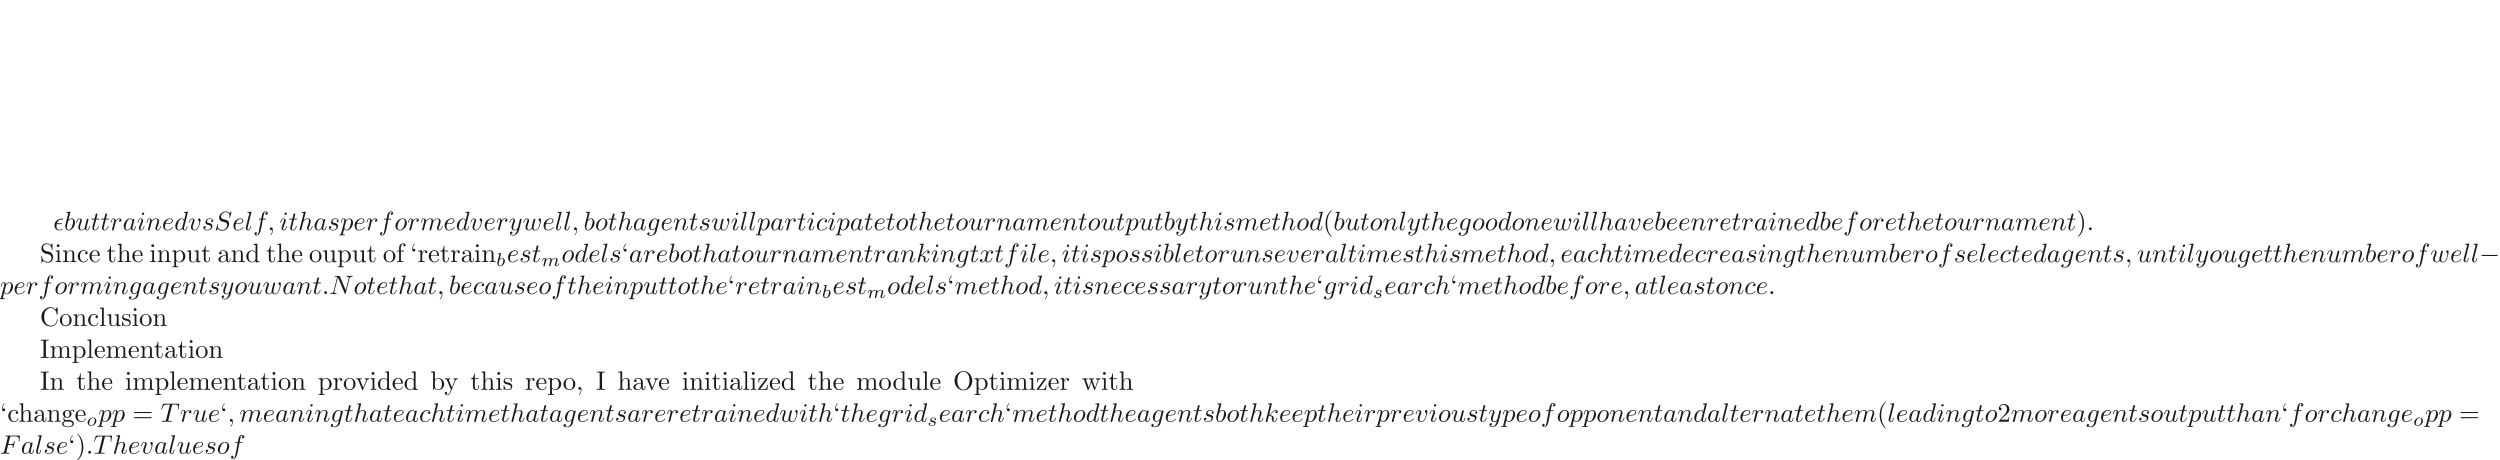 <ns0:svg xmlns:ns0="http://www.w3.org/2000/svg" xmlns:ns1="http://www.w3.org/1999/xlink" height="172.354pt" readme2tex:offset="86.176837" version="1.1" viewBox="-72 -148.214 936.057 172.354" width="936.057pt" xmlns:readme2tex="http://github.com/leegao/readme2tex/">
<ns0:defs>
<ns0:path d="M6.565 -2.291C6.735 -2.291 6.914 -2.291 6.914 -2.491S6.735 -2.69 6.565 -2.69H1.176C1.006 -2.69 0.827 -2.69 0.827 -2.491S1.006 -2.291 1.176 -2.291H6.565Z" id="g0-0" />
<ns0:path d="M1.841 -4.631C1.848 -4.645 1.869 -4.735 1.869 -4.742C1.869 -4.777 1.841 -4.84 1.757 -4.84C1.618 -4.84 1.039 -4.784 0.865 -4.77C0.809 -4.763 0.711 -4.756 0.711 -4.61C0.711 -4.512 0.809 -4.512 0.893 -4.512C1.227 -4.512 1.227 -4.463 1.227 -4.407C1.227 -4.359 1.158 -4.08 1.116 -3.919L0.955 -3.278C0.893 -3.041 0.509 -1.513 0.495 -1.423C0.46 -1.255 0.46 -1.165 0.46 -1.081C0.46 -0.377 0.907 0.07 1.485 0.07C2.357 0.07 3.285 -0.879 3.285 -1.911C3.285 -2.727 2.72 -3.075 2.239 -3.075C1.876 -3.075 1.569 -2.873 1.36 -2.692L1.841 -4.631ZM1.492 -0.126C1.151 -0.126 0.955 -0.425 0.955 -0.837C0.955 -1.095 1.018 -1.332 1.213 -2.12C1.255 -2.253 1.255 -2.267 1.388 -2.42C1.653 -2.727 1.967 -2.88 2.218 -2.88C2.49 -2.88 2.727 -2.678 2.727 -2.204C2.727 -1.918 2.573 -1.206 2.364 -0.802C2.197 -0.46 1.848 -0.126 1.492 -0.126Z" id="g2-98" />
<ns0:path d="M3.027 -0.565C2.992 -0.425 2.929 -0.188 2.929 -0.153C2.929 0 3.055 0.07 3.166 0.07C3.292 0.07 3.403 -0.021 3.438 -0.084S3.529 -0.37 3.564 -0.516C3.599 -0.649 3.675 -0.969 3.717 -1.144C3.759 -1.297 3.801 -1.451 3.836 -1.611C3.912 -1.911 3.912 -1.925 4.052 -2.141C4.275 -2.483 4.624 -2.88 5.168 -2.88C5.558 -2.88 5.579 -2.559 5.579 -2.392C5.579 -1.974 5.279 -1.2 5.168 -0.907C5.091 -0.711 5.063 -0.649 5.063 -0.53C5.063 -0.16 5.37 0.07 5.726 0.07C6.423 0.07 6.73 -0.893 6.73 -0.997C6.73 -1.088 6.639 -1.088 6.618 -1.088C6.521 -1.088 6.514 -1.046 6.486 -0.969C6.325 -0.411 6.025 -0.126 5.746 -0.126C5.6 -0.126 5.572 -0.223 5.572 -0.37C5.572 -0.53 5.607 -0.621 5.733 -0.934C5.816 -1.151 6.102 -1.89 6.102 -2.28C6.102 -2.392 6.102 -2.685 5.844 -2.887C5.726 -2.978 5.523 -3.075 5.196 -3.075C4.568 -3.075 4.184 -2.664 3.961 -2.371C3.905 -2.964 3.41 -3.075 3.055 -3.075C2.476 -3.075 2.085 -2.72 1.876 -2.441C1.827 -2.922 1.416 -3.075 1.13 -3.075C0.83 -3.075 0.669 -2.859 0.579 -2.699C0.425 -2.441 0.328 -2.043 0.328 -2.008C0.328 -1.918 0.425 -1.918 0.446 -1.918C0.544 -1.918 0.551 -1.939 0.6 -2.127C0.704 -2.538 0.837 -2.88 1.109 -2.88C1.29 -2.88 1.339 -2.727 1.339 -2.538C1.339 -2.406 1.276 -2.148 1.227 -1.96S1.109 -1.485 1.074 -1.332L0.851 -0.439C0.823 -0.349 0.781 -0.174 0.781 -0.153C0.781 0 0.907 0.07 1.018 0.07C1.144 0.07 1.255 -0.021 1.29 -0.084S1.381 -0.37 1.416 -0.516C1.451 -0.649 1.527 -0.969 1.569 -1.144C1.611 -1.297 1.653 -1.451 1.688 -1.611C1.764 -1.897 1.778 -1.953 1.981 -2.239C2.176 -2.518 2.504 -2.88 3.027 -2.88C3.431 -2.88 3.438 -2.525 3.438 -2.392C3.438 -2.218 3.417 -2.127 3.32 -1.736L3.027 -0.565Z" id="g2-109" />
<ns0:path d="M3.703 -1.855C3.703 -2.629 3.124 -3.075 2.441 -3.075C1.409 -3.075 0.432 -2.106 0.432 -1.151C0.432 -0.453 0.941 0.07 1.702 0.07C2.699 0.07 3.703 -0.851 3.703 -1.855ZM1.709 -0.126C1.36 -0.126 1.011 -0.349 1.011 -0.9C1.011 -1.186 1.144 -1.869 1.416 -2.267C1.716 -2.699 2.12 -2.88 2.434 -2.88C2.81 -2.88 3.131 -2.622 3.131 -2.106C3.131 -1.939 3.048 -1.248 2.741 -0.76C2.476 -0.349 2.057 -0.126 1.709 -0.126Z" id="g2-111" />
<ns0:path d="M3.006 -2.622C2.824 -2.58 2.713 -2.434 2.713 -2.294C2.713 -2.134 2.852 -2.071 2.943 -2.071C3.013 -2.071 3.278 -2.113 3.278 -2.469C3.278 -2.922 2.776 -3.075 2.35 -3.075C1.262 -3.075 1.067 -2.273 1.067 -2.057C1.067 -1.799 1.213 -1.632 1.311 -1.548C1.492 -1.409 1.618 -1.381 2.099 -1.297C2.246 -1.269 2.692 -1.186 2.692 -0.837C2.692 -0.718 2.615 -0.453 2.322 -0.279C2.05 -0.126 1.709 -0.126 1.625 -0.126C1.346 -0.126 0.948 -0.188 0.788 -0.418C1.018 -0.446 1.172 -0.621 1.172 -0.816C1.172 -0.99 1.046 -1.074 0.9 -1.074C0.697 -1.074 0.495 -0.914 0.495 -0.607C0.495 -0.188 0.941 0.07 1.618 0.07C2.901 0.07 3.138 -0.809 3.138 -1.081C3.138 -1.723 2.434 -1.848 2.176 -1.897C2.113 -1.911 1.939 -1.939 1.897 -1.953C1.639 -2.001 1.513 -2.148 1.513 -2.301C1.513 -2.462 1.639 -2.65 1.792 -2.748C1.981 -2.866 2.225 -2.88 2.343 -2.88C2.49 -2.88 2.852 -2.859 3.006 -2.622Z" id="g2-115" />
<ns0:path d="M2.969 -2.252C3.128 -2.252 3.308 -2.252 3.308 -2.421C3.308 -2.56 3.188 -2.56 3.019 -2.56H1.405C1.644 -3.407 2.202 -3.985 3.108 -3.985H3.417C3.587 -3.985 3.746 -3.985 3.746 -4.154C3.746 -4.294 3.616 -4.294 3.447 -4.294H3.098C1.803 -4.294 0.468 -3.298 0.468 -1.773C0.468 -0.677 1.215 0.11 2.271 0.11C2.919 0.11 3.567 -0.289 3.567 -0.399C3.567 -0.428 3.557 -0.538 3.467 -0.538C3.447 -0.538 3.427 -0.538 3.337 -0.478C3.029 -0.279 2.66 -0.11 2.291 -0.11C1.714 -0.11 1.215 -0.528 1.215 -1.405C1.215 -1.753 1.295 -2.132 1.325 -2.252H2.969Z" id="g1-15" />
<ns0:path d="M1.913 -0.528C1.913 -0.817 1.674 -1.056 1.385 -1.056S0.857 -0.817 0.857 -0.528S1.096 0 1.385 0S1.913 -0.239 1.913 -0.528Z" id="g1-58" />
<ns0:path d="M2.022 -0.01C2.022 -0.667 1.773 -1.056 1.385 -1.056C1.056 -1.056 0.857 -0.807 0.857 -0.528C0.857 -0.259 1.056 0 1.385 0C1.504 0 1.634 -0.04 1.733 -0.13C1.763 -0.149 1.773 -0.159 1.783 -0.159S1.803 -0.149 1.803 -0.01C1.803 0.727 1.455 1.325 1.126 1.654C1.016 1.763 1.016 1.783 1.016 1.813C1.016 1.883 1.066 1.923 1.116 1.923C1.225 1.923 2.022 1.156 2.022 -0.01Z" id="g1-59" />
<ns0:path d="M3.019 -3.238H3.985C4.732 -3.238 4.812 -3.078 4.812 -2.79C4.812 -2.72 4.812 -2.6 4.742 -2.301C4.722 -2.252 4.712 -2.212 4.712 -2.192C4.712 -2.112 4.772 -2.072 4.832 -2.072C4.932 -2.072 4.932 -2.102 4.981 -2.281L5.529 -4.443C5.559 -4.553 5.559 -4.573 5.559 -4.603C5.559 -4.623 5.539 -4.712 5.44 -4.712S5.33 -4.663 5.29 -4.503C5.081 -3.726 4.852 -3.547 4.005 -3.547H3.098L3.736 -6.077C3.826 -6.426 3.836 -6.466 4.274 -6.466H5.589C6.814 -6.466 7.044 -6.137 7.044 -5.37C7.044 -5.141 7.044 -5.101 7.014 -4.832C6.994 -4.702 6.994 -4.682 6.994 -4.653C6.994 -4.603 7.024 -4.533 7.113 -4.533C7.223 -4.533 7.233 -4.593 7.253 -4.782L7.452 -6.506C7.482 -6.775 7.432 -6.775 7.183 -6.775H2.301C2.102 -6.775 2.002 -6.775 2.002 -6.575C2.002 -6.466 2.092 -6.466 2.281 -6.466C2.65 -6.466 2.929 -6.466 2.929 -6.286C2.929 -6.247 2.929 -6.227 2.879 -6.047L1.564 -0.777C1.465 -0.389 1.445 -0.309 0.658 -0.309C0.488 -0.309 0.379 -0.309 0.379 -0.12C0.379 0 0.498 0 0.528 0C0.817 0 1.554 -0.03 1.843 -0.03C2.172 -0.03 2.999 0 3.328 0C3.417 0 3.537 0 3.537 -0.189C3.537 -0.269 3.477 -0.289 3.477 -0.299C3.447 -0.309 3.427 -0.309 3.198 -0.309C2.979 -0.309 2.929 -0.309 2.68 -0.329C2.391 -0.359 2.361 -0.399 2.361 -0.528C2.361 -0.548 2.361 -0.608 2.401 -0.757L3.019 -3.238Z" id="g1-70" />
<ns0:path d="M7.532 -5.758C7.631 -6.157 7.811 -6.466 8.608 -6.496C8.658 -6.496 8.777 -6.506 8.777 -6.695C8.777 -6.705 8.777 -6.804 8.648 -6.804C8.319 -6.804 7.97 -6.775 7.641 -6.775C7.303 -6.775 6.954 -6.804 6.625 -6.804C6.565 -6.804 6.446 -6.804 6.446 -6.605C6.446 -6.496 6.545 -6.496 6.625 -6.496C7.193 -6.486 7.303 -6.276 7.303 -6.057C7.303 -6.027 7.283 -5.878 7.273 -5.848L6.157 -1.415L3.955 -6.615C3.875 -6.795 3.866 -6.804 3.636 -6.804H2.301C2.102 -6.804 2.012 -6.804 2.012 -6.605C2.012 -6.496 2.102 -6.496 2.291 -6.496C2.341 -6.496 2.969 -6.496 2.969 -6.406L1.634 -1.056C1.534 -0.658 1.365 -0.339 0.558 -0.309C0.498 -0.309 0.389 -0.299 0.389 -0.11C0.389 -0.04 0.438 0 0.518 0C0.837 0 1.186 -0.03 1.514 -0.03C1.853 -0.03 2.212 0 2.54 0C2.59 0 2.72 0 2.72 -0.199C2.72 -0.299 2.63 -0.309 2.521 -0.309C1.943 -0.329 1.863 -0.548 1.863 -0.747C1.863 -0.817 1.873 -0.867 1.903 -0.976L3.218 -6.237C3.258 -6.177 3.258 -6.157 3.308 -6.057L5.788 -0.189C5.858 -0.02 5.888 0 5.978 0C6.087 0 6.087 -0.03 6.137 -0.209L7.532 -5.758Z" id="g1-78" />
<ns0:path d="M6.426 -6.924C6.426 -6.954 6.406 -7.024 6.316 -7.024C6.267 -7.024 6.257 -7.014 6.137 -6.874L5.659 -6.306C5.4 -6.775 4.882 -7.024 4.234 -7.024C2.969 -7.024 1.773 -5.878 1.773 -4.672C1.773 -3.866 2.301 -3.407 2.809 -3.258L3.875 -2.979C4.244 -2.889 4.792 -2.74 4.792 -1.923C4.792 -1.026 3.975 -0.09 2.999 -0.09C2.361 -0.09 1.255 -0.309 1.255 -1.544C1.255 -1.783 1.305 -2.022 1.315 -2.082C1.325 -2.122 1.335 -2.132 1.335 -2.152C1.335 -2.252 1.265 -2.262 1.215 -2.262S1.146 -2.252 1.116 -2.222C1.076 -2.182 0.518 0.09 0.518 0.12C0.518 0.179 0.568 0.219 0.628 0.219C0.677 0.219 0.687 0.209 0.807 0.07L1.295 -0.498C1.724 0.08 2.401 0.219 2.979 0.219C4.334 0.219 5.509 -1.106 5.509 -2.341C5.509 -3.029 5.171 -3.367 5.021 -3.507C4.792 -3.736 4.643 -3.776 3.756 -4.005C3.537 -4.065 3.178 -4.164 3.088 -4.184C2.819 -4.274 2.481 -4.563 2.481 -5.091C2.481 -5.898 3.278 -6.745 4.224 -6.745C5.051 -6.745 5.659 -6.316 5.659 -5.2C5.659 -4.882 5.619 -4.702 5.619 -4.643C5.619 -4.633 5.619 -4.543 5.738 -4.543C5.838 -4.543 5.848 -4.573 5.888 -4.742L6.426 -6.924Z" id="g1-83" />
<ns0:path d="M4.254 -6.047C4.324 -6.326 4.364 -6.386 4.483 -6.416C4.573 -6.436 4.902 -6.436 5.111 -6.436C6.117 -6.436 6.565 -6.396 6.565 -5.619C6.565 -5.469 6.526 -5.081 6.486 -4.822C6.476 -4.782 6.456 -4.663 6.456 -4.633C6.456 -4.573 6.486 -4.503 6.575 -4.503C6.685 -4.503 6.705 -4.583 6.725 -4.732L6.994 -6.466C7.004 -6.506 7.014 -6.605 7.014 -6.635C7.014 -6.745 6.914 -6.745 6.745 -6.745H1.215C0.976 -6.745 0.966 -6.735 0.897 -6.545L0.299 -4.792C0.289 -4.772 0.239 -4.633 0.239 -4.613C0.239 -4.553 0.289 -4.503 0.359 -4.503C0.458 -4.503 0.468 -4.553 0.528 -4.712C1.066 -6.257 1.325 -6.436 2.8 -6.436H3.188C3.467 -6.436 3.467 -6.396 3.467 -6.316C3.467 -6.257 3.437 -6.137 3.427 -6.107L2.092 -0.787C2.002 -0.418 1.973 -0.309 0.907 -0.309C0.548 -0.309 0.488 -0.309 0.488 -0.12C0.488 0 0.598 0 0.658 0C0.927 0 1.205 -0.02 1.474 -0.02C1.753 -0.02 2.042 -0.03 2.321 -0.03S2.879 -0.02 3.148 -0.02C3.437 -0.02 3.736 0 4.015 0C4.115 0 4.234 0 4.234 -0.199C4.234 -0.309 4.154 -0.309 3.895 -0.309C3.646 -0.309 3.517 -0.309 3.258 -0.329C2.969 -0.359 2.889 -0.389 2.889 -0.548C2.889 -0.558 2.889 -0.608 2.929 -0.757L4.254 -6.047Z" id="g1-84" />
<ns0:path d="M3.716 -3.766C3.537 -4.134 3.248 -4.403 2.8 -4.403C1.634 -4.403 0.399 -2.939 0.399 -1.484C0.399 -0.548 0.946 0.11 1.724 0.11C1.923 0.11 2.421 0.07 3.019 -0.638C3.098 -0.219 3.447 0.11 3.925 0.11C4.274 0.11 4.503 -0.12 4.663 -0.438C4.832 -0.797 4.961 -1.405 4.961 -1.425C4.961 -1.524 4.872 -1.524 4.842 -1.524C4.742 -1.524 4.732 -1.484 4.702 -1.345C4.533 -0.697 4.354 -0.11 3.945 -0.11C3.676 -0.11 3.646 -0.369 3.646 -0.568C3.646 -0.787 3.666 -0.867 3.776 -1.305C3.885 -1.724 3.905 -1.823 3.995 -2.202L4.354 -3.597C4.423 -3.875 4.423 -3.895 4.423 -3.935C4.423 -4.105 4.304 -4.204 4.134 -4.204C3.895 -4.204 3.746 -3.985 3.716 -3.766ZM3.068 -1.186C3.019 -1.006 3.019 -0.986 2.869 -0.817C2.431 -0.269 2.022 -0.11 1.743 -0.11C1.245 -0.11 1.106 -0.658 1.106 -1.046C1.106 -1.544 1.425 -2.77 1.654 -3.228C1.963 -3.816 2.411 -4.184 2.809 -4.184C3.457 -4.184 3.597 -3.367 3.597 -3.308S3.577 -3.188 3.567 -3.138L3.068 -1.186Z" id="g1-97" />
<ns0:path d="M2.381 -6.804C2.381 -6.814 2.381 -6.914 2.252 -6.914C2.022 -6.914 1.295 -6.834 1.036 -6.814C0.956 -6.804 0.847 -6.795 0.847 -6.615C0.847 -6.496 0.936 -6.496 1.086 -6.496C1.564 -6.496 1.584 -6.426 1.584 -6.326C1.584 -6.257 1.494 -5.918 1.445 -5.709L0.628 -2.461C0.508 -1.963 0.468 -1.803 0.468 -1.455C0.468 -0.508 0.996 0.11 1.733 0.11C2.909 0.11 4.134 -1.375 4.134 -2.809C4.134 -3.716 3.606 -4.403 2.809 -4.403C2.351 -4.403 1.943 -4.115 1.644 -3.806L2.381 -6.804ZM1.445 -3.039C1.504 -3.258 1.504 -3.278 1.594 -3.387C2.082 -4.035 2.531 -4.184 2.79 -4.184C3.148 -4.184 3.417 -3.885 3.417 -3.248C3.417 -2.66 3.088 -1.514 2.909 -1.136C2.58 -0.468 2.122 -0.11 1.733 -0.11C1.395 -0.11 1.066 -0.379 1.066 -1.116C1.066 -1.305 1.066 -1.494 1.225 -2.122L1.445 -3.039Z" id="g1-98" />
<ns0:path d="M3.945 -3.786C3.786 -3.786 3.646 -3.786 3.507 -3.646C3.347 -3.497 3.328 -3.328 3.328 -3.258C3.328 -3.019 3.507 -2.909 3.696 -2.909C3.985 -2.909 4.254 -3.148 4.254 -3.547C4.254 -4.035 3.786 -4.403 3.078 -4.403C1.733 -4.403 0.408 -2.979 0.408 -1.574C0.408 -0.677 0.986 0.11 2.022 0.11C3.447 0.11 4.284 -0.946 4.284 -1.066C4.284 -1.126 4.224 -1.196 4.164 -1.196C4.115 -1.196 4.095 -1.176 4.035 -1.096C3.248 -0.11 2.162 -0.11 2.042 -0.11C1.415 -0.11 1.146 -0.598 1.146 -1.196C1.146 -1.604 1.345 -2.57 1.684 -3.188C1.993 -3.756 2.54 -4.184 3.088 -4.184C3.427 -4.184 3.806 -4.055 3.945 -3.786Z" id="g1-99" />
<ns0:path d="M5.141 -6.804C5.141 -6.814 5.141 -6.914 5.011 -6.914C4.862 -6.914 3.915 -6.824 3.746 -6.804C3.666 -6.795 3.606 -6.745 3.606 -6.615C3.606 -6.496 3.696 -6.496 3.846 -6.496C4.324 -6.496 4.344 -6.426 4.344 -6.326L4.314 -6.127L3.716 -3.766C3.537 -4.134 3.248 -4.403 2.8 -4.403C1.634 -4.403 0.399 -2.939 0.399 -1.484C0.399 -0.548 0.946 0.11 1.724 0.11C1.923 0.11 2.421 0.07 3.019 -0.638C3.098 -0.219 3.447 0.11 3.925 0.11C4.274 0.11 4.503 -0.12 4.663 -0.438C4.832 -0.797 4.961 -1.405 4.961 -1.425C4.961 -1.524 4.872 -1.524 4.842 -1.524C4.742 -1.524 4.732 -1.484 4.702 -1.345C4.533 -0.697 4.354 -0.11 3.945 -0.11C3.676 -0.11 3.646 -0.369 3.646 -0.568C3.646 -0.807 3.666 -0.877 3.706 -1.046L5.141 -6.804ZM3.068 -1.186C3.019 -1.006 3.019 -0.986 2.869 -0.817C2.431 -0.269 2.022 -0.11 1.743 -0.11C1.245 -0.11 1.106 -0.658 1.106 -1.046C1.106 -1.544 1.425 -2.77 1.654 -3.228C1.963 -3.816 2.411 -4.184 2.809 -4.184C3.457 -4.184 3.597 -3.367 3.597 -3.308S3.577 -3.188 3.567 -3.138L3.068 -1.186Z" id="g1-100" />
<ns0:path d="M1.863 -2.301C2.152 -2.301 2.889 -2.321 3.387 -2.531C4.085 -2.829 4.134 -3.417 4.134 -3.557C4.134 -3.995 3.756 -4.403 3.068 -4.403C1.963 -4.403 0.458 -3.437 0.458 -1.694C0.458 -0.677 1.046 0.11 2.022 0.11C3.447 0.11 4.284 -0.946 4.284 -1.066C4.284 -1.126 4.224 -1.196 4.164 -1.196C4.115 -1.196 4.095 -1.176 4.035 -1.096C3.248 -0.11 2.162 -0.11 2.042 -0.11C1.265 -0.11 1.176 -0.946 1.176 -1.265C1.176 -1.385 1.186 -1.694 1.335 -2.301H1.863ZM1.395 -2.521C1.783 -4.035 2.809 -4.184 3.068 -4.184C3.537 -4.184 3.806 -3.895 3.806 -3.557C3.806 -2.521 2.212 -2.521 1.803 -2.521H1.395Z" id="g1-101" />
<ns0:path d="M3.656 -3.985H4.513C4.712 -3.985 4.812 -3.985 4.812 -4.184C4.812 -4.294 4.712 -4.294 4.543 -4.294H3.716L3.925 -5.43C3.965 -5.639 4.105 -6.346 4.164 -6.466C4.254 -6.655 4.423 -6.804 4.633 -6.804C4.672 -6.804 4.932 -6.804 5.121 -6.625C4.682 -6.585 4.583 -6.237 4.583 -6.087C4.583 -5.858 4.762 -5.738 4.951 -5.738C5.21 -5.738 5.499 -5.958 5.499 -6.336C5.499 -6.795 5.041 -7.024 4.633 -7.024C4.294 -7.024 3.666 -6.844 3.367 -5.858C3.308 -5.649 3.278 -5.549 3.039 -4.294H2.351C2.162 -4.294 2.052 -4.294 2.052 -4.105C2.052 -3.985 2.142 -3.985 2.331 -3.985H2.989L2.242 -0.05C2.062 0.917 1.893 1.823 1.375 1.823C1.335 1.823 1.086 1.823 0.897 1.644C1.355 1.614 1.445 1.255 1.445 1.106C1.445 0.877 1.265 0.757 1.076 0.757C0.817 0.757 0.528 0.976 0.528 1.355C0.528 1.803 0.966 2.042 1.375 2.042C1.923 2.042 2.321 1.455 2.501 1.076C2.819 0.448 3.049 -0.757 3.059 -0.827L3.656 -3.985Z" id="g1-102" />
<ns0:path d="M4.692 -3.756C4.702 -3.816 4.722 -3.866 4.722 -3.935C4.722 -4.105 4.603 -4.204 4.433 -4.204C4.334 -4.204 4.065 -4.134 4.025 -3.776C3.846 -4.144 3.497 -4.403 3.098 -4.403C1.963 -4.403 0.727 -3.009 0.727 -1.574C0.727 -0.588 1.335 0 2.052 0C2.64 0 3.108 -0.468 3.208 -0.578L3.218 -0.568C3.009 0.319 2.889 0.727 2.889 0.747C2.849 0.837 2.511 1.823 1.455 1.823C1.265 1.823 0.936 1.813 0.658 1.724C0.956 1.634 1.066 1.375 1.066 1.205C1.066 1.046 0.956 0.857 0.687 0.857C0.468 0.857 0.149 1.036 0.149 1.435C0.149 1.843 0.518 2.042 1.474 2.042C2.72 2.042 3.437 1.265 3.587 0.667L4.692 -3.756ZM3.397 -1.275C3.337 -1.016 3.108 -0.767 2.889 -0.578C2.68 -0.399 2.371 -0.219 2.082 -0.219C1.584 -0.219 1.435 -0.737 1.435 -1.136C1.435 -1.614 1.724 -2.79 1.993 -3.298C2.262 -3.786 2.69 -4.184 3.108 -4.184C3.766 -4.184 3.905 -3.377 3.905 -3.328S3.885 -3.218 3.875 -3.178L3.397 -1.275Z" id="g1-103" />
<ns0:path d="M2.859 -6.804C2.859 -6.814 2.859 -6.914 2.73 -6.914C2.501 -6.914 1.773 -6.834 1.514 -6.814C1.435 -6.804 1.325 -6.795 1.325 -6.615C1.325 -6.496 1.415 -6.496 1.564 -6.496C2.042 -6.496 2.062 -6.426 2.062 -6.326L2.032 -6.127L0.588 -0.389C0.548 -0.249 0.548 -0.229 0.548 -0.169C0.548 0.06 0.747 0.11 0.837 0.11C0.996 0.11 1.156 -0.01 1.205 -0.149L1.395 -0.907L1.614 -1.803C1.674 -2.022 1.733 -2.242 1.783 -2.471C1.803 -2.531 1.883 -2.859 1.893 -2.919C1.923 -3.009 2.232 -3.567 2.57 -3.836C2.79 -3.995 3.098 -4.184 3.527 -4.184S4.065 -3.846 4.065 -3.487C4.065 -2.949 3.686 -1.863 3.447 -1.255C3.367 -1.026 3.318 -0.907 3.318 -0.707C3.318 -0.239 3.666 0.11 4.134 0.11C5.071 0.11 5.44 -1.345 5.44 -1.425C5.44 -1.524 5.35 -1.524 5.32 -1.524C5.22 -1.524 5.22 -1.494 5.171 -1.345C5.021 -0.817 4.702 -0.11 4.154 -0.11C3.985 -0.11 3.915 -0.209 3.915 -0.438C3.915 -0.687 4.005 -0.927 4.095 -1.146C4.254 -1.574 4.702 -2.76 4.702 -3.337C4.702 -3.985 4.304 -4.403 3.557 -4.403C2.929 -4.403 2.451 -4.095 2.082 -3.636L2.859 -6.804Z" id="g1-104" />
<ns0:path d="M2.829 -6.227C2.829 -6.426 2.69 -6.585 2.461 -6.585C2.192 -6.585 1.923 -6.326 1.923 -6.057C1.923 -5.868 2.062 -5.699 2.301 -5.699C2.531 -5.699 2.829 -5.928 2.829 -6.227ZM2.072 -2.481C2.192 -2.77 2.192 -2.79 2.291 -3.059C2.371 -3.258 2.421 -3.397 2.421 -3.587C2.421 -4.035 2.102 -4.403 1.604 -4.403C0.667 -4.403 0.289 -2.959 0.289 -2.869C0.289 -2.77 0.389 -2.77 0.408 -2.77C0.508 -2.77 0.518 -2.79 0.568 -2.949C0.837 -3.885 1.235 -4.184 1.574 -4.184C1.654 -4.184 1.823 -4.184 1.823 -3.866C1.823 -3.656 1.753 -3.447 1.714 -3.347C1.634 -3.088 1.186 -1.933 1.026 -1.504C0.927 -1.245 0.797 -0.917 0.797 -0.707C0.797 -0.239 1.136 0.11 1.614 0.11C2.55 0.11 2.919 -1.335 2.919 -1.425C2.919 -1.524 2.829 -1.524 2.8 -1.524C2.7 -1.524 2.7 -1.494 2.65 -1.345C2.471 -0.717 2.142 -0.11 1.634 -0.11C1.465 -0.11 1.395 -0.209 1.395 -0.438C1.395 -0.687 1.455 -0.827 1.684 -1.435L2.072 -2.481Z" id="g1-105" />
<ns0:path d="M2.859 -6.804C2.859 -6.814 2.859 -6.914 2.73 -6.914C2.501 -6.914 1.773 -6.834 1.514 -6.814C1.435 -6.804 1.325 -6.795 1.325 -6.615C1.325 -6.496 1.415 -6.496 1.564 -6.496C2.042 -6.496 2.062 -6.426 2.062 -6.326L2.032 -6.127L0.588 -0.389C0.548 -0.249 0.548 -0.229 0.548 -0.169C0.548 0.06 0.747 0.11 0.837 0.11C0.966 0.11 1.116 0.02 1.176 -0.1C1.225 -0.189 1.674 -2.032 1.733 -2.281C2.072 -2.252 2.889 -2.092 2.889 -1.435C2.889 -1.365 2.889 -1.325 2.859 -1.225C2.839 -1.106 2.819 -0.986 2.819 -0.877C2.819 -0.289 3.218 0.11 3.736 0.11C4.035 0.11 4.304 -0.05 4.523 -0.418C4.772 -0.857 4.882 -1.405 4.882 -1.425C4.882 -1.524 4.792 -1.524 4.762 -1.524C4.663 -1.524 4.653 -1.484 4.623 -1.345C4.423 -0.618 4.194 -0.11 3.756 -0.11C3.567 -0.11 3.437 -0.219 3.437 -0.578C3.437 -0.747 3.477 -0.976 3.517 -1.136C3.557 -1.305 3.557 -1.345 3.557 -1.445C3.557 -2.092 2.929 -2.381 2.082 -2.491C2.391 -2.67 2.71 -2.989 2.939 -3.228C3.417 -3.756 3.875 -4.184 4.364 -4.184C4.423 -4.184 4.433 -4.184 4.453 -4.174C4.573 -4.154 4.583 -4.154 4.663 -4.095C4.682 -4.085 4.682 -4.075 4.702 -4.055C4.224 -4.025 4.134 -3.636 4.134 -3.517C4.134 -3.357 4.244 -3.168 4.513 -3.168C4.772 -3.168 5.061 -3.387 5.061 -3.776C5.061 -4.075 4.832 -4.403 4.384 -4.403C4.105 -4.403 3.646 -4.324 2.929 -3.527C2.59 -3.148 2.202 -2.75 1.823 -2.6L2.859 -6.804Z" id="g1-107" />
<ns0:path d="M2.57 -6.804C2.57 -6.814 2.57 -6.914 2.441 -6.914C2.212 -6.914 1.484 -6.834 1.225 -6.814C1.146 -6.804 1.036 -6.795 1.036 -6.605C1.036 -6.496 1.136 -6.496 1.285 -6.496C1.763 -6.496 1.773 -6.406 1.773 -6.326L1.743 -6.127L0.488 -1.146C0.458 -1.036 0.438 -0.966 0.438 -0.807C0.438 -0.239 0.877 0.11 1.345 0.11C1.674 0.11 1.923 -0.09 2.092 -0.448C2.271 -0.827 2.391 -1.405 2.391 -1.425C2.391 -1.524 2.301 -1.524 2.271 -1.524C2.172 -1.524 2.162 -1.484 2.132 -1.345C1.963 -0.697 1.773 -0.11 1.375 -0.11C1.076 -0.11 1.076 -0.428 1.076 -0.568C1.076 -0.807 1.086 -0.857 1.136 -1.046L2.57 -6.804Z" id="g1-108" />
<ns0:path d="M0.877 -0.588C0.847 -0.438 0.787 -0.209 0.787 -0.159C0.787 0.02 0.927 0.11 1.076 0.11C1.196 0.11 1.375 0.03 1.445 -0.169C1.455 -0.189 1.574 -0.658 1.634 -0.907L1.853 -1.803C1.913 -2.022 1.973 -2.242 2.022 -2.471C2.062 -2.64 2.142 -2.929 2.152 -2.969C2.301 -3.278 2.829 -4.184 3.776 -4.184C4.224 -4.184 4.314 -3.816 4.314 -3.487C4.314 -3.238 4.244 -2.959 4.164 -2.66L3.885 -1.504L3.686 -0.747C3.646 -0.548 3.557 -0.209 3.557 -0.159C3.557 0.02 3.696 0.11 3.846 0.11C4.154 0.11 4.214 -0.139 4.294 -0.458C4.433 -1.016 4.802 -2.471 4.892 -2.859C4.922 -2.989 5.45 -4.184 6.535 -4.184C6.964 -4.184 7.073 -3.846 7.073 -3.487C7.073 -2.919 6.655 -1.783 6.456 -1.255C6.366 -1.016 6.326 -0.907 6.326 -0.707C6.326 -0.239 6.675 0.11 7.143 0.11C8.08 0.11 8.448 -1.345 8.448 -1.425C8.448 -1.524 8.359 -1.524 8.329 -1.524C8.229 -1.524 8.229 -1.494 8.179 -1.345C8.03 -0.817 7.711 -0.11 7.163 -0.11C6.994 -0.11 6.924 -0.209 6.924 -0.438C6.924 -0.687 7.014 -0.927 7.103 -1.146C7.293 -1.664 7.711 -2.77 7.711 -3.337C7.711 -3.985 7.313 -4.403 6.565 -4.403S5.31 -3.965 4.941 -3.437C4.932 -3.567 4.902 -3.905 4.623 -4.144C4.374 -4.354 4.055 -4.403 3.806 -4.403C2.909 -4.403 2.421 -3.766 2.252 -3.537C2.202 -4.105 1.783 -4.403 1.335 -4.403C0.877 -4.403 0.687 -4.015 0.598 -3.836C0.418 -3.487 0.289 -2.899 0.289 -2.869C0.289 -2.77 0.389 -2.77 0.408 -2.77C0.508 -2.77 0.518 -2.78 0.578 -2.999C0.747 -3.706 0.946 -4.184 1.305 -4.184C1.465 -4.184 1.614 -4.105 1.614 -3.726C1.614 -3.517 1.584 -3.407 1.455 -2.889L0.877 -0.588Z" id="g1-109" />
<ns0:path d="M0.877 -0.588C0.847 -0.438 0.787 -0.209 0.787 -0.159C0.787 0.02 0.927 0.11 1.076 0.11C1.196 0.11 1.375 0.03 1.445 -0.169C1.455 -0.189 1.574 -0.658 1.634 -0.907L1.853 -1.803C1.913 -2.022 1.973 -2.242 2.022 -2.471C2.062 -2.64 2.142 -2.929 2.152 -2.969C2.301 -3.278 2.829 -4.184 3.776 -4.184C4.224 -4.184 4.314 -3.816 4.314 -3.487C4.314 -2.869 3.826 -1.594 3.666 -1.166C3.577 -0.936 3.567 -0.817 3.567 -0.707C3.567 -0.239 3.915 0.11 4.384 0.11C5.32 0.11 5.689 -1.345 5.689 -1.425C5.689 -1.524 5.599 -1.524 5.569 -1.524C5.469 -1.524 5.469 -1.494 5.42 -1.345C5.22 -0.667 4.892 -0.11 4.403 -0.11C4.234 -0.11 4.164 -0.209 4.164 -0.438C4.164 -0.687 4.254 -0.927 4.344 -1.146C4.533 -1.674 4.951 -2.77 4.951 -3.337C4.951 -4.005 4.523 -4.403 3.806 -4.403C2.909 -4.403 2.421 -3.766 2.252 -3.537C2.202 -4.095 1.793 -4.403 1.335 -4.403S0.687 -4.015 0.588 -3.836C0.428 -3.497 0.289 -2.909 0.289 -2.869C0.289 -2.77 0.389 -2.77 0.408 -2.77C0.508 -2.77 0.518 -2.78 0.578 -2.999C0.747 -3.706 0.946 -4.184 1.305 -4.184C1.504 -4.184 1.614 -4.055 1.614 -3.726C1.614 -3.517 1.584 -3.407 1.455 -2.889L0.877 -0.588Z" id="g1-110" />
<ns0:path d="M4.672 -2.72C4.672 -3.756 3.975 -4.403 3.078 -4.403C1.743 -4.403 0.408 -2.989 0.408 -1.574C0.408 -0.588 1.076 0.11 2.002 0.11C3.328 0.11 4.672 -1.265 4.672 -2.72ZM2.012 -0.11C1.584 -0.11 1.146 -0.418 1.146 -1.196C1.146 -1.684 1.405 -2.76 1.724 -3.268C2.222 -4.035 2.79 -4.184 3.068 -4.184C3.646 -4.184 3.945 -3.706 3.945 -3.108C3.945 -2.72 3.746 -1.674 3.367 -1.026C3.019 -0.448 2.471 -0.11 2.012 -0.11Z" id="g1-111" />
<ns0:path d="M0.448 1.215C0.369 1.554 0.349 1.624 -0.09 1.624C-0.209 1.624 -0.319 1.624 -0.319 1.813C-0.319 1.893 -0.269 1.933 -0.189 1.933C0.08 1.933 0.369 1.903 0.648 1.903C0.976 1.903 1.315 1.933 1.634 1.933C1.684 1.933 1.813 1.933 1.813 1.733C1.813 1.624 1.714 1.624 1.574 1.624C1.076 1.624 1.076 1.554 1.076 1.465C1.076 1.345 1.494 -0.279 1.564 -0.528C1.694 -0.239 1.973 0.11 2.481 0.11C3.636 0.11 4.882 -1.345 4.882 -2.809C4.882 -3.746 4.314 -4.403 3.557 -4.403C3.059 -4.403 2.58 -4.045 2.252 -3.656C2.152 -4.194 1.724 -4.403 1.355 -4.403C0.897 -4.403 0.707 -4.015 0.618 -3.836C0.438 -3.497 0.309 -2.899 0.309 -2.869C0.309 -2.77 0.408 -2.77 0.428 -2.77C0.528 -2.77 0.538 -2.78 0.598 -2.999C0.767 -3.706 0.966 -4.184 1.325 -4.184C1.494 -4.184 1.634 -4.105 1.634 -3.726C1.634 -3.497 1.604 -3.387 1.564 -3.218L0.448 1.215ZM2.202 -3.108C2.271 -3.377 2.54 -3.656 2.72 -3.806C3.068 -4.115 3.357 -4.184 3.527 -4.184C3.925 -4.184 4.164 -3.836 4.164 -3.248S3.836 -1.514 3.656 -1.136C3.318 -0.438 2.839 -0.11 2.471 -0.11C1.813 -0.11 1.684 -0.936 1.684 -0.996C1.684 -1.016 1.684 -1.036 1.714 -1.156L2.202 -3.108Z" id="g1-112" />
<ns0:path d="M0.877 -0.588C0.847 -0.438 0.787 -0.209 0.787 -0.159C0.787 0.02 0.927 0.11 1.076 0.11C1.196 0.11 1.375 0.03 1.445 -0.169C1.465 -0.209 1.803 -1.564 1.843 -1.743C1.923 -2.072 2.102 -2.77 2.162 -3.039C2.202 -3.168 2.481 -3.636 2.72 -3.856C2.8 -3.925 3.088 -4.184 3.517 -4.184C3.776 -4.184 3.925 -4.065 3.935 -4.065C3.636 -4.015 3.417 -3.776 3.417 -3.517C3.417 -3.357 3.527 -3.168 3.796 -3.168S4.344 -3.397 4.344 -3.756C4.344 -4.105 4.025 -4.403 3.517 -4.403C2.869 -4.403 2.431 -3.915 2.242 -3.636C2.162 -4.085 1.803 -4.403 1.335 -4.403C0.877 -4.403 0.687 -4.015 0.598 -3.836C0.418 -3.497 0.289 -2.899 0.289 -2.869C0.289 -2.77 0.389 -2.77 0.408 -2.77C0.508 -2.77 0.518 -2.78 0.578 -2.999C0.747 -3.706 0.946 -4.184 1.305 -4.184C1.474 -4.184 1.614 -4.105 1.614 -3.726C1.614 -3.517 1.584 -3.407 1.455 -2.889L0.877 -0.588Z" id="g1-114" />
<ns0:path d="M3.895 -3.726C3.616 -3.716 3.417 -3.497 3.417 -3.278C3.417 -3.138 3.507 -2.989 3.726 -2.989S4.184 -3.158 4.184 -3.547C4.184 -3.995 3.756 -4.403 2.999 -4.403C1.684 -4.403 1.315 -3.387 1.315 -2.949C1.315 -2.172 2.052 -2.022 2.341 -1.963C2.859 -1.863 3.377 -1.753 3.377 -1.205C3.377 -0.946 3.148 -0.11 1.953 -0.11C1.813 -0.11 1.046 -0.11 0.817 -0.638C1.196 -0.588 1.445 -0.887 1.445 -1.166C1.445 -1.395 1.285 -1.514 1.076 -1.514C0.817 -1.514 0.518 -1.305 0.518 -0.857C0.518 -0.289 1.086 0.11 1.943 0.11C3.557 0.11 3.945 -1.096 3.945 -1.544C3.945 -1.903 3.756 -2.152 3.636 -2.271C3.367 -2.55 3.078 -2.6 2.64 -2.69C2.281 -2.77 1.883 -2.839 1.883 -3.288C1.883 -3.577 2.122 -4.184 2.999 -4.184C3.248 -4.184 3.746 -4.115 3.895 -3.726Z" id="g1-115" />
<ns0:path d="M2.052 -3.985H2.989C3.188 -3.985 3.288 -3.985 3.288 -4.184C3.288 -4.294 3.188 -4.294 3.009 -4.294H2.132C2.491 -5.709 2.54 -5.908 2.54 -5.968C2.54 -6.137 2.421 -6.237 2.252 -6.237C2.222 -6.237 1.943 -6.227 1.853 -5.878L1.465 -4.294H0.528C0.329 -4.294 0.229 -4.294 0.229 -4.105C0.229 -3.985 0.309 -3.985 0.508 -3.985H1.385C0.667 -1.156 0.628 -0.986 0.628 -0.807C0.628 -0.269 1.006 0.11 1.544 0.11C2.56 0.11 3.128 -1.345 3.128 -1.425C3.128 -1.524 3.049 -1.524 3.009 -1.524C2.919 -1.524 2.909 -1.494 2.859 -1.385C2.431 -0.349 1.903 -0.11 1.564 -0.11C1.355 -0.11 1.255 -0.239 1.255 -0.568C1.255 -0.807 1.275 -0.877 1.315 -1.046L2.052 -3.985Z" id="g1-116" />
<ns0:path d="M3.487 -0.558C3.597 -0.149 3.945 0.11 4.374 0.11C4.722 0.11 4.951 -0.12 5.111 -0.438C5.28 -0.797 5.41 -1.405 5.41 -1.425C5.41 -1.524 5.32 -1.524 5.29 -1.524C5.191 -1.524 5.181 -1.484 5.151 -1.345C5.011 -0.787 4.822 -0.11 4.403 -0.11C4.194 -0.11 4.095 -0.239 4.095 -0.568C4.095 -0.787 4.214 -1.255 4.294 -1.604L4.573 -2.68C4.603 -2.829 4.702 -3.208 4.742 -3.357C4.792 -3.587 4.892 -3.965 4.892 -4.025C4.892 -4.204 4.752 -4.294 4.603 -4.294C4.553 -4.294 4.294 -4.284 4.214 -3.945C4.025 -3.218 3.587 -1.474 3.467 -0.946C3.457 -0.907 3.059 -0.11 2.331 -0.11C1.813 -0.11 1.714 -0.558 1.714 -0.927C1.714 -1.484 1.993 -2.271 2.252 -2.959C2.371 -3.258 2.421 -3.397 2.421 -3.587C2.421 -4.035 2.102 -4.403 1.604 -4.403C0.658 -4.403 0.289 -2.959 0.289 -2.869C0.289 -2.77 0.389 -2.77 0.408 -2.77C0.508 -2.77 0.518 -2.79 0.568 -2.949C0.817 -3.816 1.196 -4.184 1.574 -4.184C1.664 -4.184 1.823 -4.174 1.823 -3.856C1.823 -3.616 1.714 -3.328 1.654 -3.178C1.285 -2.192 1.076 -1.574 1.076 -1.086C1.076 -0.139 1.763 0.11 2.301 0.11C2.959 0.11 3.318 -0.339 3.487 -0.558Z" id="g1-117" />
<ns0:path d="M4.663 -3.706C4.663 -4.244 4.403 -4.403 4.224 -4.403C3.975 -4.403 3.736 -4.144 3.736 -3.925C3.736 -3.796 3.786 -3.736 3.895 -3.626C4.105 -3.427 4.234 -3.168 4.234 -2.809C4.234 -2.391 3.626 -0.11 2.461 -0.11C1.953 -0.11 1.724 -0.458 1.724 -0.976C1.724 -1.534 1.993 -2.262 2.301 -3.088C2.371 -3.258 2.421 -3.397 2.421 -3.587C2.421 -4.035 2.102 -4.403 1.604 -4.403C0.667 -4.403 0.289 -2.959 0.289 -2.869C0.289 -2.77 0.389 -2.77 0.408 -2.77C0.508 -2.77 0.518 -2.79 0.568 -2.949C0.857 -3.955 1.285 -4.184 1.574 -4.184C1.654 -4.184 1.823 -4.184 1.823 -3.866C1.823 -3.616 1.724 -3.347 1.654 -3.168C1.215 -2.012 1.086 -1.554 1.086 -1.126C1.086 -0.05 1.963 0.11 2.421 0.11C4.095 0.11 4.663 -3.188 4.663 -3.706Z" id="g1-118" />
<ns0:path d="M4.603 -3.377C4.653 -3.597 4.752 -3.965 4.752 -4.025C4.752 -4.204 4.613 -4.294 4.463 -4.294C4.344 -4.294 4.164 -4.214 4.095 -4.015C4.065 -3.945 3.597 -2.042 3.527 -1.783C3.457 -1.484 3.437 -1.305 3.437 -1.126C3.437 -1.016 3.437 -0.996 3.447 -0.946C3.218 -0.418 2.919 -0.11 2.531 -0.11C1.733 -0.11 1.733 -0.847 1.733 -1.016C1.733 -1.335 1.783 -1.724 2.252 -2.949C2.361 -3.248 2.421 -3.387 2.421 -3.587C2.421 -4.035 2.092 -4.403 1.604 -4.403C0.658 -4.403 0.289 -2.959 0.289 -2.869C0.289 -2.77 0.389 -2.77 0.408 -2.77C0.508 -2.77 0.518 -2.79 0.568 -2.949C0.837 -3.875 1.225 -4.184 1.574 -4.184C1.664 -4.184 1.823 -4.174 1.823 -3.856C1.823 -3.606 1.714 -3.328 1.644 -3.158C1.205 -1.983 1.086 -1.524 1.086 -1.146C1.086 -0.239 1.753 0.11 2.501 0.11C2.67 0.11 3.138 0.11 3.537 -0.588C3.796 0.05 4.483 0.11 4.782 0.11C5.529 0.11 5.968 -0.518 6.227 -1.116C6.565 -1.893 6.884 -3.228 6.884 -3.706C6.884 -4.254 6.615 -4.403 6.446 -4.403C6.197 -4.403 5.948 -4.144 5.948 -3.925C5.948 -3.796 6.007 -3.736 6.097 -3.656C6.207 -3.547 6.456 -3.288 6.456 -2.809C6.456 -2.471 6.167 -1.494 5.908 -0.986C5.649 -0.458 5.3 -0.11 4.812 -0.11C4.344 -0.11 4.075 -0.408 4.075 -0.976C4.075 -1.255 4.144 -1.564 4.184 -1.704L4.603 -3.377Z" id="g1-119" />
<ns0:path d="M3.328 -3.009C3.387 -3.268 3.616 -4.184 4.314 -4.184C4.364 -4.184 4.603 -4.184 4.812 -4.055C4.533 -4.005 4.334 -3.756 4.334 -3.517C4.334 -3.357 4.443 -3.168 4.712 -3.168C4.932 -3.168 5.25 -3.347 5.25 -3.746C5.25 -4.264 4.663 -4.403 4.324 -4.403C3.746 -4.403 3.397 -3.875 3.278 -3.646C3.029 -4.304 2.491 -4.403 2.202 -4.403C1.166 -4.403 0.598 -3.118 0.598 -2.869C0.598 -2.77 0.697 -2.77 0.717 -2.77C0.797 -2.77 0.827 -2.79 0.847 -2.879C1.186 -3.935 1.843 -4.184 2.182 -4.184C2.371 -4.184 2.72 -4.095 2.72 -3.517C2.72 -3.208 2.55 -2.54 2.182 -1.146C2.022 -0.528 1.674 -0.11 1.235 -0.11C1.176 -0.11 0.946 -0.11 0.737 -0.239C0.986 -0.289 1.205 -0.498 1.205 -0.777C1.205 -1.046 0.986 -1.126 0.837 -1.126C0.538 -1.126 0.289 -0.867 0.289 -0.548C0.289 -0.09 0.787 0.11 1.225 0.11C1.883 0.11 2.242 -0.588 2.271 -0.648C2.391 -0.279 2.75 0.11 3.347 0.11C4.374 0.11 4.941 -1.176 4.941 -1.425C4.941 -1.524 4.852 -1.524 4.822 -1.524C4.732 -1.524 4.712 -1.484 4.692 -1.415C4.364 -0.349 3.686 -0.11 3.367 -0.11C2.979 -0.11 2.819 -0.428 2.819 -0.767C2.819 -0.986 2.879 -1.205 2.989 -1.644L3.328 -3.009Z" id="g1-120" />
<ns0:path d="M4.842 -3.796C4.882 -3.935 4.882 -3.955 4.882 -4.025C4.882 -4.204 4.742 -4.294 4.593 -4.294C4.493 -4.294 4.334 -4.234 4.244 -4.085C4.224 -4.035 4.144 -3.726 4.105 -3.547C4.035 -3.288 3.965 -3.019 3.905 -2.75L3.457 -0.956C3.417 -0.807 2.989 -0.11 2.331 -0.11C1.823 -0.11 1.714 -0.548 1.714 -0.917C1.714 -1.375 1.883 -1.993 2.222 -2.869C2.381 -3.278 2.421 -3.387 2.421 -3.587C2.421 -4.035 2.102 -4.403 1.604 -4.403C0.658 -4.403 0.289 -2.959 0.289 -2.869C0.289 -2.77 0.389 -2.77 0.408 -2.77C0.508 -2.77 0.518 -2.79 0.568 -2.949C0.837 -3.885 1.235 -4.184 1.574 -4.184C1.654 -4.184 1.823 -4.184 1.823 -3.866C1.823 -3.616 1.724 -3.357 1.654 -3.168C1.255 -2.112 1.076 -1.544 1.076 -1.076C1.076 -0.189 1.704 0.11 2.291 0.11C2.68 0.11 3.019 -0.06 3.298 -0.339C3.168 0.179 3.049 0.667 2.65 1.196C2.391 1.534 2.012 1.823 1.554 1.823C1.415 1.823 0.966 1.793 0.797 1.405C0.956 1.405 1.086 1.405 1.225 1.285C1.325 1.196 1.425 1.066 1.425 0.877C1.425 0.568 1.156 0.528 1.056 0.528C0.827 0.528 0.498 0.687 0.498 1.176C0.498 1.674 0.936 2.042 1.554 2.042C2.58 2.042 3.606 1.136 3.885 0.01L4.842 -3.796Z" id="g1-121" />
<ns0:path d="M3.298 2.391C3.298 2.361 3.298 2.341 3.128 2.172C1.883 0.917 1.564 -0.966 1.564 -2.491C1.564 -4.224 1.943 -5.958 3.168 -7.203C3.298 -7.323 3.298 -7.342 3.298 -7.372C3.298 -7.442 3.258 -7.472 3.198 -7.472C3.098 -7.472 2.202 -6.795 1.614 -5.529C1.106 -4.433 0.986 -3.328 0.986 -2.491C0.986 -1.714 1.096 -0.508 1.644 0.618C2.242 1.843 3.098 2.491 3.198 2.491C3.258 2.491 3.298 2.461 3.298 2.391Z" id="g3-40" />
<ns0:path d="M2.879 -2.491C2.879 -3.268 2.77 -4.473 2.222 -5.599C1.624 -6.824 0.767 -7.472 0.667 -7.472C0.608 -7.472 0.568 -7.432 0.568 -7.372C0.568 -7.342 0.568 -7.323 0.757 -7.143C1.733 -6.157 2.301 -4.573 2.301 -2.491C2.301 -0.787 1.933 0.966 0.697 2.222C0.568 2.341 0.568 2.361 0.568 2.391C0.568 2.451 0.608 2.491 0.667 2.491C0.767 2.491 1.664 1.813 2.252 0.548C2.76 -0.548 2.879 -1.654 2.879 -2.491Z" id="g3-41" />
<ns0:path d="M2.022 -0.01C2.022 -0.648 1.783 -1.056 1.385 -1.056C1.036 -1.056 0.857 -0.787 0.857 -0.528S1.026 0 1.385 0C1.544 0 1.664 -0.06 1.763 -0.139L1.783 -0.159C1.793 -0.159 1.803 -0.149 1.803 -0.01C1.803 0.628 1.524 1.235 1.086 1.704C1.026 1.763 1.016 1.773 1.016 1.813C1.016 1.883 1.066 1.923 1.116 1.923C1.235 1.923 2.022 1.136 2.022 -0.01Z" id="g3-44" />
<ns0:path d="M1.265 -0.767L2.321 -1.793C3.875 -3.168 4.473 -3.706 4.473 -4.702C4.473 -5.838 3.577 -6.635 2.361 -6.635C1.235 -6.635 0.498 -5.719 0.498 -4.832C0.498 -4.274 0.996 -4.274 1.026 -4.274C1.196 -4.274 1.544 -4.394 1.544 -4.802C1.544 -5.061 1.365 -5.32 1.016 -5.32C0.936 -5.32 0.917 -5.32 0.887 -5.31C1.116 -5.958 1.654 -6.326 2.232 -6.326C3.138 -6.326 3.567 -5.519 3.567 -4.702C3.567 -3.905 3.068 -3.118 2.521 -2.501L0.608 -0.369C0.498 -0.259 0.498 -0.239 0.498 0H4.194L4.473 -1.733H4.224C4.174 -1.435 4.105 -0.996 4.005 -0.847C3.935 -0.767 3.278 -0.767 3.059 -0.767H1.265Z" id="g3-50" />
<ns0:path d="M6.844 -3.258C6.994 -3.258 7.183 -3.258 7.183 -3.457S6.994 -3.656 6.854 -3.656H0.887C0.747 -3.656 0.558 -3.656 0.558 -3.457S0.747 -3.258 0.897 -3.258H6.844ZM6.854 -1.325C6.994 -1.325 7.183 -1.325 7.183 -1.524S6.994 -1.724 6.844 -1.724H0.897C0.747 -1.724 0.558 -1.724 0.558 -1.524S0.747 -1.325 0.887 -1.325H6.854Z" id="g3-61" />
<ns0:path d="M0.558 -3.407C0.558 -1.345 2.172 0.219 4.025 0.219C5.649 0.219 6.625 -1.166 6.625 -2.321C6.625 -2.421 6.625 -2.491 6.496 -2.491C6.386 -2.491 6.386 -2.431 6.376 -2.331C6.296 -0.907 5.23 -0.09 4.144 -0.09C3.537 -0.09 1.584 -0.428 1.584 -3.397C1.584 -6.376 3.527 -6.715 4.134 -6.715C5.22 -6.715 6.107 -5.808 6.306 -4.354C6.326 -4.214 6.326 -4.184 6.466 -4.184C6.625 -4.184 6.625 -4.214 6.625 -4.423V-6.785C6.625 -6.954 6.625 -7.024 6.516 -7.024C6.476 -7.024 6.436 -7.024 6.356 -6.904L5.858 -6.167C5.489 -6.526 4.981 -7.024 4.025 -7.024C2.162 -7.024 0.558 -5.44 0.558 -3.407Z" id="g3-67" />
<ns0:path d="M2.242 -6.027C2.242 -6.386 2.271 -6.496 3.059 -6.496H3.318V-6.804C2.969 -6.775 2.182 -6.775 1.803 -6.775C1.415 -6.775 0.628 -6.775 0.279 -6.804V-6.496H0.538C1.325 -6.496 1.355 -6.386 1.355 -6.027V-0.777C1.355 -0.418 1.325 -0.309 0.538 -0.309H0.279V0C0.628 -0.03 1.415 -0.03 1.793 -0.03C2.182 -0.03 2.969 -0.03 3.318 0V-0.309H3.059C2.271 -0.309 2.242 -0.418 2.242 -0.777V-6.027Z" id="g3-73" />
<ns0:path d="M7.183 -3.377C7.183 -5.41 5.679 -7.024 3.866 -7.024C2.082 -7.024 0.558 -5.43 0.558 -3.377C0.558 -1.335 2.092 0.219 3.866 0.219C5.679 0.219 7.183 -1.365 7.183 -3.377ZM3.875 -0.04C2.919 -0.04 1.584 -0.917 1.584 -3.517C1.584 -6.097 3.039 -6.775 3.866 -6.775C4.732 -6.775 6.157 -6.067 6.157 -3.517C6.157 -0.877 4.792 -0.04 3.875 -0.04Z" id="g3-79" />
<ns0:path d="M3.477 -3.866L2.202 -4.174C1.584 -4.324 1.196 -4.862 1.196 -5.44C1.196 -6.137 1.733 -6.745 2.511 -6.745C4.174 -6.745 4.394 -5.111 4.453 -4.663C4.463 -4.603 4.463 -4.543 4.573 -4.543C4.702 -4.543 4.702 -4.593 4.702 -4.782V-6.785C4.702 -6.954 4.702 -7.024 4.593 -7.024C4.523 -7.024 4.513 -7.014 4.443 -6.894L4.095 -6.326C3.796 -6.615 3.387 -7.024 2.501 -7.024C1.395 -7.024 0.558 -6.147 0.558 -5.091C0.558 -4.264 1.086 -3.537 1.863 -3.268C1.973 -3.228 2.481 -3.108 3.178 -2.939C3.447 -2.869 3.746 -2.8 4.025 -2.431C4.234 -2.172 4.334 -1.843 4.334 -1.514C4.334 -0.807 3.836 -0.09 2.999 -0.09C2.71 -0.09 1.953 -0.139 1.425 -0.628C0.847 -1.166 0.817 -1.803 0.807 -2.162C0.797 -2.262 0.717 -2.262 0.687 -2.262C0.558 -2.262 0.558 -2.192 0.558 -2.012V-0.02C0.558 0.149 0.558 0.219 0.667 0.219C0.737 0.219 0.747 0.199 0.817 0.09C0.817 0.08 0.847 0.05 1.176 -0.478C1.484 -0.139 2.122 0.219 3.009 0.219C4.174 0.219 4.971 -0.757 4.971 -1.853C4.971 -2.849 4.314 -3.666 3.477 -3.866Z" id="g3-83" />
<ns0:path d="M1.913 -4.453C1.913 -4.712 1.743 -4.981 1.385 -4.981C1.186 -4.981 1.046 -4.882 0.986 -4.822C0.976 -4.802 0.966 -4.792 0.956 -4.792C0.936 -4.792 0.936 -4.932 0.936 -4.971C0.936 -5.29 1.006 -6.007 1.634 -6.625C1.753 -6.745 1.753 -6.765 1.753 -6.795C1.753 -6.864 1.704 -6.904 1.654 -6.904C1.544 -6.904 0.717 -6.147 0.717 -4.971C0.717 -4.374 0.956 -3.925 1.385 -3.925C1.733 -3.925 1.913 -4.194 1.913 -4.453Z" id="g3-96" />
<ns0:path d="M3.318 -0.757C3.357 -0.359 3.626 0.06 4.095 0.06C4.304 0.06 4.912 -0.08 4.912 -0.887V-1.445H4.663V-0.887C4.663 -0.309 4.413 -0.249 4.304 -0.249C3.975 -0.249 3.935 -0.697 3.935 -0.747V-2.74C3.935 -3.158 3.935 -3.547 3.577 -3.915C3.188 -4.304 2.69 -4.463 2.212 -4.463C1.395 -4.463 0.707 -3.995 0.707 -3.337C0.707 -3.039 0.907 -2.869 1.166 -2.869C1.445 -2.869 1.624 -3.068 1.624 -3.328C1.624 -3.447 1.574 -3.776 1.116 -3.786C1.385 -4.134 1.873 -4.244 2.192 -4.244C2.68 -4.244 3.248 -3.856 3.248 -2.969V-2.6C2.74 -2.57 2.042 -2.54 1.415 -2.242C0.667 -1.903 0.418 -1.385 0.418 -0.946C0.418 -0.139 1.385 0.11 2.012 0.11C2.67 0.11 3.128 -0.289 3.318 -0.757ZM3.248 -2.391V-1.395C3.248 -0.448 2.531 -0.11 2.082 -0.11C1.594 -0.11 1.186 -0.458 1.186 -0.956C1.186 -1.504 1.604 -2.331 3.248 -2.391Z" id="g3-97" />
<ns0:path d="M1.714 -3.756V-6.914L0.279 -6.804V-6.496C0.976 -6.496 1.056 -6.426 1.056 -5.938V0H1.305C1.315 -0.01 1.395 -0.149 1.664 -0.618C1.813 -0.389 2.232 0.11 2.969 0.11C4.154 0.11 5.191 -0.867 5.191 -2.152C5.191 -3.417 4.214 -4.403 3.078 -4.403C2.301 -4.403 1.873 -3.935 1.714 -3.756ZM1.743 -1.136V-3.188C1.743 -3.377 1.743 -3.387 1.853 -3.547C2.242 -4.105 2.79 -4.184 3.029 -4.184C3.477 -4.184 3.836 -3.925 4.075 -3.547C4.334 -3.138 4.364 -2.57 4.364 -2.162C4.364 -1.793 4.344 -1.196 4.055 -0.747C3.846 -0.438 3.467 -0.11 2.929 -0.11C2.481 -0.11 2.122 -0.349 1.883 -0.717C1.743 -0.927 1.743 -0.956 1.743 -1.136Z" id="g3-98" />
<ns0:path d="M1.166 -2.172C1.166 -3.796 1.983 -4.214 2.511 -4.214C2.6 -4.214 3.228 -4.204 3.577 -3.846C3.168 -3.816 3.108 -3.517 3.108 -3.387C3.108 -3.128 3.288 -2.929 3.567 -2.929C3.826 -2.929 4.025 -3.098 4.025 -3.397C4.025 -4.075 3.268 -4.463 2.501 -4.463C1.255 -4.463 0.339 -3.387 0.339 -2.152C0.339 -0.877 1.325 0.11 2.481 0.11C3.816 0.11 4.134 -1.086 4.134 -1.186S4.035 -1.285 4.005 -1.285C3.915 -1.285 3.895 -1.245 3.875 -1.186C3.587 -0.259 2.939 -0.139 2.57 -0.139C2.042 -0.139 1.166 -0.568 1.166 -2.172Z" id="g3-99" />
<ns0:path d="M3.786 -0.548V0.11L5.25 0V-0.309C4.553 -0.309 4.473 -0.379 4.473 -0.867V-6.914L3.039 -6.804V-6.496C3.736 -6.496 3.816 -6.426 3.816 -5.938V-3.786C3.527 -4.144 3.098 -4.403 2.56 -4.403C1.385 -4.403 0.339 -3.427 0.339 -2.142C0.339 -0.877 1.315 0.11 2.451 0.11C3.088 0.11 3.537 -0.229 3.786 -0.548ZM3.786 -3.218V-1.176C3.786 -0.996 3.786 -0.976 3.676 -0.807C3.377 -0.329 2.929 -0.11 2.501 -0.11C2.052 -0.11 1.694 -0.369 1.455 -0.747C1.196 -1.156 1.166 -1.724 1.166 -2.132C1.166 -2.501 1.186 -3.098 1.474 -3.547C1.684 -3.856 2.062 -4.184 2.6 -4.184C2.949 -4.184 3.367 -4.035 3.676 -3.587C3.786 -3.417 3.786 -3.397 3.786 -3.218Z" id="g3-100" />
<ns0:path d="M1.116 -2.511C1.176 -3.995 2.012 -4.244 2.351 -4.244C3.377 -4.244 3.477 -2.899 3.477 -2.511H1.116ZM1.106 -2.301H3.885C4.105 -2.301 4.134 -2.301 4.134 -2.511C4.134 -3.497 3.597 -4.463 2.351 -4.463C1.196 -4.463 0.279 -3.437 0.279 -2.192C0.279 -0.857 1.325 0.11 2.471 0.11C3.686 0.11 4.134 -0.996 4.134 -1.186C4.134 -1.285 4.055 -1.305 4.005 -1.305C3.915 -1.305 3.895 -1.245 3.875 -1.166C3.527 -0.139 2.63 -0.139 2.531 -0.139C2.032 -0.139 1.634 -0.438 1.405 -0.807C1.106 -1.285 1.106 -1.943 1.106 -2.301Z" id="g3-101" />
<ns0:path d="M1.743 -4.294V-5.45C1.743 -6.326 2.222 -6.804 2.66 -6.804C2.69 -6.804 2.839 -6.804 2.989 -6.735C2.869 -6.695 2.69 -6.565 2.69 -6.316C2.69 -6.087 2.849 -5.888 3.118 -5.888C3.407 -5.888 3.557 -6.087 3.557 -6.326C3.557 -6.695 3.188 -7.024 2.66 -7.024C1.963 -7.024 1.116 -6.496 1.116 -5.44V-4.294H0.329V-3.985H1.116V-0.757C1.116 -0.309 1.006 -0.309 0.339 -0.309V0C0.727 -0.01 1.196 -0.03 1.474 -0.03C1.873 -0.03 2.341 -0.03 2.74 0V-0.309H2.531C1.793 -0.309 1.773 -0.418 1.773 -0.777V-3.985H2.909V-4.294H1.743Z" id="g3-102" />
<ns0:path d="M2.212 -1.714C1.345 -1.714 1.345 -2.71 1.345 -2.939C1.345 -3.208 1.355 -3.527 1.504 -3.776C1.584 -3.895 1.813 -4.174 2.212 -4.174C3.078 -4.174 3.078 -3.178 3.078 -2.949C3.078 -2.68 3.068 -2.361 2.919 -2.112C2.839 -1.993 2.61 -1.714 2.212 -1.714ZM1.056 -1.325C1.056 -1.365 1.056 -1.594 1.225 -1.793C1.614 -1.514 2.022 -1.484 2.212 -1.484C3.138 -1.484 3.826 -2.172 3.826 -2.939C3.826 -3.308 3.666 -3.676 3.417 -3.905C3.776 -4.244 4.134 -4.294 4.314 -4.294C4.334 -4.294 4.384 -4.294 4.413 -4.284C4.304 -4.244 4.254 -4.134 4.254 -4.015C4.254 -3.846 4.384 -3.726 4.543 -3.726C4.643 -3.726 4.832 -3.796 4.832 -4.025C4.832 -4.194 4.712 -4.513 4.324 -4.513C4.125 -4.513 3.686 -4.453 3.268 -4.045C2.849 -4.374 2.431 -4.403 2.212 -4.403C1.285 -4.403 0.598 -3.716 0.598 -2.949C0.598 -2.511 0.817 -2.132 1.066 -1.923C0.936 -1.773 0.757 -1.445 0.757 -1.096C0.757 -0.787 0.887 -0.408 1.196 -0.209C0.598 -0.04 0.279 0.389 0.279 0.787C0.279 1.504 1.265 2.052 2.481 2.052C3.656 2.052 4.692 1.544 4.692 0.767C4.692 0.418 4.553 -0.09 4.045 -0.369C3.517 -0.648 2.939 -0.648 2.331 -0.648C2.082 -0.648 1.654 -0.648 1.584 -0.658C1.265 -0.697 1.056 -1.006 1.056 -1.325ZM2.491 1.823C1.484 1.823 0.797 1.315 0.797 0.787C0.797 0.329 1.176 -0.04 1.614 -0.07H2.202C3.059 -0.07 4.174 -0.07 4.174 0.787C4.174 1.325 3.467 1.823 2.491 1.823Z" id="g3-103" />
<ns0:path d="M1.096 -0.757C1.096 -0.309 0.986 -0.309 0.319 -0.309V0C0.667 -0.01 1.176 -0.03 1.445 -0.03C1.704 -0.03 2.222 -0.01 2.56 0V-0.309C1.893 -0.309 1.783 -0.309 1.783 -0.757V-2.59C1.783 -3.626 2.491 -4.184 3.128 -4.184C3.756 -4.184 3.866 -3.646 3.866 -3.078V-0.757C3.866 -0.309 3.756 -0.309 3.088 -0.309V0C3.437 -0.01 3.945 -0.03 4.214 -0.03C4.473 -0.03 4.991 -0.01 5.33 0V-0.309C4.812 -0.309 4.563 -0.309 4.553 -0.608V-2.511C4.553 -3.367 4.553 -3.676 4.244 -4.035C4.105 -4.204 3.776 -4.403 3.198 -4.403C2.361 -4.403 1.923 -3.806 1.753 -3.427V-6.914L0.319 -6.804V-6.496C1.016 -6.496 1.096 -6.426 1.096 -5.938V-0.757Z" id="g3-104" />
<ns0:path d="M1.763 -4.403L0.369 -4.294V-3.985C1.016 -3.985 1.106 -3.925 1.106 -3.437V-0.757C1.106 -0.309 0.996 -0.309 0.329 -0.309V0C0.648 -0.01 1.186 -0.03 1.425 -0.03C1.773 -0.03 2.122 -0.01 2.461 0V-0.309C1.803 -0.309 1.763 -0.359 1.763 -0.747V-4.403ZM1.803 -6.137C1.803 -6.456 1.554 -6.665 1.275 -6.665C0.966 -6.665 0.747 -6.396 0.747 -6.137C0.747 -5.868 0.966 -5.609 1.275 -5.609C1.554 -5.609 1.803 -5.818 1.803 -6.137Z" id="g3-105" />
<ns0:path d="M1.763 -6.914L0.329 -6.804V-6.496C1.026 -6.496 1.106 -6.426 1.106 -5.938V-0.757C1.106 -0.309 0.996 -0.309 0.329 -0.309V0C0.658 -0.01 1.186 -0.03 1.435 -0.03S2.172 -0.01 2.54 0V-0.309C1.873 -0.309 1.763 -0.309 1.763 -0.757V-6.914Z" id="g3-108" />
<ns0:path d="M1.096 -3.427V-0.757C1.096 -0.309 0.986 -0.309 0.319 -0.309V0C0.667 -0.01 1.176 -0.03 1.445 -0.03C1.704 -0.03 2.222 -0.01 2.56 0V-0.309C1.893 -0.309 1.783 -0.309 1.783 -0.757V-2.59C1.783 -3.626 2.491 -4.184 3.128 -4.184C3.756 -4.184 3.866 -3.646 3.866 -3.078V-0.757C3.866 -0.309 3.756 -0.309 3.088 -0.309V0C3.437 -0.01 3.945 -0.03 4.214 -0.03C4.473 -0.03 4.991 -0.01 5.33 0V-0.309C4.663 -0.309 4.553 -0.309 4.553 -0.757V-2.59C4.553 -3.626 5.26 -4.184 5.898 -4.184C6.526 -4.184 6.635 -3.646 6.635 -3.078V-0.757C6.635 -0.309 6.526 -0.309 5.858 -0.309V0C6.207 -0.01 6.715 -0.03 6.984 -0.03C7.243 -0.03 7.761 -0.01 8.1 0V-0.309C7.582 -0.309 7.333 -0.309 7.323 -0.608V-2.511C7.323 -3.367 7.323 -3.676 7.014 -4.035C6.874 -4.204 6.545 -4.403 5.968 -4.403C5.131 -4.403 4.692 -3.806 4.523 -3.427C4.384 -4.294 3.646 -4.403 3.198 -4.403C2.471 -4.403 2.002 -3.975 1.724 -3.357V-4.403L0.319 -4.294V-3.985C1.016 -3.985 1.096 -3.915 1.096 -3.427Z" id="g3-109" />
<ns0:path d="M1.096 -3.427V-0.757C1.096 -0.309 0.986 -0.309 0.319 -0.309V0C0.667 -0.01 1.176 -0.03 1.445 -0.03C1.704 -0.03 2.222 -0.01 2.56 0V-0.309C1.893 -0.309 1.783 -0.309 1.783 -0.757V-2.59C1.783 -3.626 2.491 -4.184 3.128 -4.184C3.756 -4.184 3.866 -3.646 3.866 -3.078V-0.757C3.866 -0.309 3.756 -0.309 3.088 -0.309V0C3.437 -0.01 3.945 -0.03 4.214 -0.03C4.473 -0.03 4.991 -0.01 5.33 0V-0.309C4.812 -0.309 4.563 -0.309 4.553 -0.608V-2.511C4.553 -3.367 4.553 -3.676 4.244 -4.035C4.105 -4.204 3.776 -4.403 3.198 -4.403C2.471 -4.403 2.002 -3.975 1.724 -3.357V-4.403L0.319 -4.294V-3.985C1.016 -3.985 1.096 -3.915 1.096 -3.427Z" id="g3-110" />
<ns0:path d="M4.692 -2.132C4.692 -3.407 3.696 -4.463 2.491 -4.463C1.245 -4.463 0.279 -3.377 0.279 -2.132C0.279 -0.847 1.315 0.11 2.481 0.11C3.686 0.11 4.692 -0.867 4.692 -2.132ZM2.491 -0.139C2.062 -0.139 1.624 -0.349 1.355 -0.807C1.106 -1.245 1.106 -1.853 1.106 -2.212C1.106 -2.6 1.106 -3.138 1.345 -3.577C1.614 -4.035 2.082 -4.244 2.481 -4.244C2.919 -4.244 3.347 -4.025 3.606 -3.597S3.866 -2.59 3.866 -2.212C3.866 -1.853 3.866 -1.315 3.646 -0.877C3.427 -0.428 2.989 -0.139 2.491 -0.139Z" id="g3-111" />
<ns0:path d="M1.714 -3.746V-4.403L0.279 -4.294V-3.985C0.986 -3.985 1.056 -3.925 1.056 -3.487V1.176C1.056 1.624 0.946 1.624 0.279 1.624V1.933C0.618 1.923 1.136 1.903 1.395 1.903C1.664 1.903 2.172 1.923 2.521 1.933V1.624C1.853 1.624 1.743 1.624 1.743 1.176V-0.498V-0.588C1.793 -0.428 2.212 0.11 2.969 0.11C4.154 0.11 5.191 -0.867 5.191 -2.152C5.191 -3.417 4.224 -4.403 3.108 -4.403C2.331 -4.403 1.913 -3.965 1.714 -3.746ZM1.743 -1.136V-3.357C2.032 -3.866 2.521 -4.154 3.029 -4.154C3.756 -4.154 4.364 -3.278 4.364 -2.152C4.364 -0.946 3.666 -0.11 2.929 -0.11C2.531 -0.11 2.152 -0.309 1.883 -0.717C1.743 -0.927 1.743 -0.936 1.743 -1.136Z" id="g3-112" />
<ns0:path d="M1.664 -3.308V-4.403L0.279 -4.294V-3.985C0.976 -3.985 1.056 -3.915 1.056 -3.427V-0.757C1.056 -0.309 0.946 -0.309 0.279 -0.309V0C0.667 -0.01 1.136 -0.03 1.415 -0.03C1.813 -0.03 2.281 -0.03 2.68 0V-0.309H2.471C1.733 -0.309 1.714 -0.418 1.714 -0.777V-2.311C1.714 -3.298 2.132 -4.184 2.889 -4.184C2.959 -4.184 2.979 -4.184 2.999 -4.174C2.969 -4.164 2.77 -4.045 2.77 -3.786C2.77 -3.507 2.979 -3.357 3.198 -3.357C3.377 -3.357 3.626 -3.477 3.626 -3.796S3.318 -4.403 2.889 -4.403C2.162 -4.403 1.803 -3.736 1.664 -3.308Z" id="g3-114" />
<ns0:path d="M2.072 -1.933C2.291 -1.893 3.108 -1.733 3.108 -1.016C3.108 -0.508 2.76 -0.11 1.983 -0.11C1.146 -0.11 0.787 -0.677 0.598 -1.524C0.568 -1.654 0.558 -1.694 0.458 -1.694C0.329 -1.694 0.329 -1.624 0.329 -1.445V-0.13C0.329 0.04 0.329 0.11 0.438 0.11C0.488 0.11 0.498 0.1 0.687 -0.09C0.707 -0.11 0.707 -0.13 0.887 -0.319C1.325 0.1 1.773 0.11 1.983 0.11C3.128 0.11 3.587 -0.558 3.587 -1.275C3.587 -1.803 3.288 -2.102 3.168 -2.222C2.839 -2.54 2.451 -2.62 2.032 -2.7C1.474 -2.809 0.807 -2.939 0.807 -3.517C0.807 -3.866 1.066 -4.274 1.923 -4.274C3.019 -4.274 3.068 -3.377 3.088 -3.068C3.098 -2.979 3.188 -2.979 3.208 -2.979C3.337 -2.979 3.337 -3.029 3.337 -3.218V-4.224C3.337 -4.394 3.337 -4.463 3.228 -4.463C3.178 -4.463 3.158 -4.463 3.029 -4.344C2.999 -4.304 2.899 -4.214 2.859 -4.184C2.481 -4.463 2.072 -4.463 1.923 -4.463C0.707 -4.463 0.329 -3.796 0.329 -3.238C0.329 -2.889 0.488 -2.61 0.757 -2.391C1.076 -2.132 1.355 -2.072 2.072 -1.933Z" id="g3-115" />
<ns0:path d="M1.724 -3.985H3.148V-4.294H1.724V-6.127H1.474C1.465 -5.31 1.166 -4.244 0.189 -4.204V-3.985H1.036V-1.235C1.036 -0.01 1.963 0.11 2.321 0.11C3.029 0.11 3.308 -0.598 3.308 -1.235V-1.803H3.059V-1.255C3.059 -0.518 2.76 -0.139 2.391 -0.139C1.724 -0.139 1.724 -1.046 1.724 -1.215V-3.985Z" id="g3-116" />
<ns0:path d="M3.895 -0.787V0.11L5.33 0V-0.309C4.633 -0.309 4.553 -0.379 4.553 -0.867V-4.403L3.088 -4.294V-3.985C3.786 -3.985 3.866 -3.915 3.866 -3.427V-1.654C3.866 -0.787 3.387 -0.11 2.66 -0.11C1.823 -0.11 1.783 -0.578 1.783 -1.096V-4.403L0.319 -4.294V-3.985C1.096 -3.985 1.096 -3.955 1.096 -3.068V-1.574C1.096 -0.797 1.096 0.11 2.61 0.11C3.168 0.11 3.606 -0.169 3.895 -0.787Z" id="g3-117" />
<ns0:path d="M4.144 -3.318C4.234 -3.547 4.403 -3.975 5.061 -3.985V-4.294C4.832 -4.274 4.543 -4.264 4.314 -4.264C4.075 -4.264 3.616 -4.284 3.447 -4.294V-3.985C3.816 -3.975 3.925 -3.746 3.925 -3.557C3.925 -3.467 3.905 -3.427 3.866 -3.318L2.849 -0.777L1.733 -3.557C1.674 -3.686 1.674 -3.706 1.674 -3.726C1.674 -3.985 2.062 -3.985 2.242 -3.985V-4.294C1.943 -4.284 1.385 -4.264 1.156 -4.264C0.887 -4.264 0.488 -4.274 0.189 -4.294V-3.985C0.817 -3.985 0.857 -3.925 0.986 -3.616L2.421 -0.08C2.481 0.06 2.501 0.11 2.63 0.11S2.8 0.02 2.839 -0.08L4.144 -3.318Z" id="g3-118" />
<ns0:path d="M6.167 -3.347C6.346 -3.846 6.655 -3.975 7.004 -3.985V-4.294C6.785 -4.274 6.496 -4.264 6.276 -4.264C5.988 -4.264 5.539 -4.284 5.35 -4.294V-3.985C5.709 -3.975 5.928 -3.796 5.928 -3.507C5.928 -3.447 5.928 -3.427 5.878 -3.298L4.971 -0.747L3.985 -3.527C3.945 -3.646 3.935 -3.666 3.935 -3.716C3.935 -3.985 4.324 -3.985 4.523 -3.985V-4.294C4.234 -4.284 3.726 -4.264 3.487 -4.264C3.188 -4.264 2.899 -4.274 2.6 -4.294V-3.985C2.969 -3.985 3.128 -3.965 3.228 -3.836C3.278 -3.776 3.387 -3.477 3.457 -3.288L2.6 -0.877L1.654 -3.537C1.604 -3.656 1.604 -3.676 1.604 -3.716C1.604 -3.985 1.993 -3.985 2.192 -3.985V-4.294C1.893 -4.284 1.335 -4.264 1.106 -4.264C1.066 -4.264 0.538 -4.274 0.179 -4.294V-3.985C0.677 -3.985 0.797 -3.955 0.917 -3.636L2.172 -0.11C2.222 0.03 2.252 0.11 2.381 0.11S2.531 0.05 2.58 -0.09L3.587 -2.909L4.603 -0.08C4.643 0.03 4.672 0.11 4.802 0.11S4.961 0.02 5.001 -0.08L6.167 -3.347Z" id="g3-119" />
<ns0:path d="M4.134 -3.347C4.394 -3.975 4.902 -3.985 5.061 -3.985V-4.294C4.832 -4.274 4.543 -4.264 4.314 -4.264C4.134 -4.264 3.666 -4.284 3.447 -4.294V-3.985C3.756 -3.975 3.915 -3.806 3.915 -3.557C3.915 -3.457 3.905 -3.437 3.856 -3.318L2.849 -0.867L1.743 -3.547C1.704 -3.646 1.684 -3.686 1.684 -3.726C1.684 -3.985 2.052 -3.985 2.242 -3.985V-4.294C1.983 -4.284 1.325 -4.264 1.156 -4.264C0.887 -4.264 0.488 -4.274 0.189 -4.294V-3.985C0.667 -3.985 0.857 -3.985 0.996 -3.636L2.491 0C2.441 0.13 2.301 0.458 2.242 0.588C2.022 1.136 1.743 1.823 1.106 1.823C1.056 1.823 0.827 1.823 0.638 1.644C0.946 1.604 1.026 1.385 1.026 1.225C1.026 0.966 0.837 0.807 0.608 0.807C0.408 0.807 0.189 0.936 0.189 1.235C0.189 1.684 0.608 2.042 1.106 2.042C1.733 2.042 2.142 1.474 2.381 0.907L4.134 -3.347Z" id="g3-121" />
<ns0:path d="M3.885 -3.995C3.975 -4.105 3.975 -4.125 3.975 -4.164C3.975 -4.294 3.895 -4.294 3.716 -4.294H0.528L0.418 -2.69H0.667C0.727 -3.706 0.917 -4.075 2.012 -4.075H3.148L0.369 -0.319C0.279 -0.209 0.279 -0.189 0.279 -0.139C0.279 0 0.349 0 0.538 0H3.826L3.995 -1.863H3.746C3.656 -0.687 3.447 -0.249 2.291 -0.249H1.116L3.885 -3.995Z" id="g3-122" />
</ns0:defs>
<ns0:g fill-opacity="0.9" id="page1">
<ns0:use x="-52.075" y="-62.037" ns1:href="#g1-15" />
<ns0:use x="-48.031" y="-62.037" ns1:href="#g1-98" />
<ns0:use x="-43.755" y="-62.037" ns1:href="#g1-117" />
<ns0:use x="-38.052" y="-62.037" ns1:href="#g1-116" />
<ns0:use x="-34.454" y="-62.037" ns1:href="#g1-116" />
<ns0:use x="-30.857" y="-62.037" ns1:href="#g1-114" />
<ns0:use x="-26.085" y="-62.037" ns1:href="#g1-97" />
<ns0:use x="-20.819" y="-62.037" ns1:href="#g1-105" />
<ns0:use x="-17.387" y="-62.037" ns1:href="#g1-110" />
<ns0:use x="-11.407" y="-62.037" ns1:href="#g1-101" />
<ns0:use x="-6.768" y="-62.037" ns1:href="#g1-100" />
<ns0:use x="-1.583" y="-62.037" ns1:href="#g1-118" />
<ns0:use x="3.604" y="-62.037" ns1:href="#g1-115" />
<ns0:use x="8.274" y="-62.037" ns1:href="#g1-83" />
<ns0:use x="14.957" y="-62.037" ns1:href="#g1-101" />
<ns0:use x="19.596" y="-62.037" ns1:href="#g1-108" />
<ns0:use x="22.765" y="-62.037" ns1:href="#g1-102" />
<ns0:use x="28.161" y="-62.037" ns1:href="#g1-59" />
<ns0:use x="32.589" y="-62.037" ns1:href="#g1-105" />
<ns0:use x="36.021" y="-62.037" ns1:href="#g1-116" />
<ns0:use x="39.619" y="-62.037" ns1:href="#g1-104" />
<ns0:use x="45.359" y="-62.037" ns1:href="#g1-97" />
<ns0:use x="50.625" y="-62.037" ns1:href="#g1-115" />
<ns0:use x="55.295" y="-62.037" ns1:href="#g1-112" />
<ns0:use x="60.308" y="-62.037" ns1:href="#g1-101" />
<ns0:use x="64.947" y="-62.037" ns1:href="#g1-114" />
<ns0:use x="69.718" y="-62.037" ns1:href="#g1-102" />
<ns0:use x="75.668" y="-62.037" ns1:href="#g1-111" />
<ns0:use x="80.497" y="-62.037" ns1:href="#g1-114" />
<ns0:use x="85.269" y="-62.037" ns1:href="#g1-109" />
<ns0:use x="94.016" y="-62.037" ns1:href="#g1-101" />
<ns0:use x="98.655" y="-62.037" ns1:href="#g1-100" />
<ns0:use x="103.84" y="-62.037" ns1:href="#g1-118" />
<ns0:use x="109.027" y="-62.037" ns1:href="#g1-101" />
<ns0:use x="113.666" y="-62.037" ns1:href="#g1-114" />
<ns0:use x="118.437" y="-62.037" ns1:href="#g1-121" />
<ns0:use x="123.679" y="-62.037" ns1:href="#g1-119" />
<ns0:use x="131.08" y="-62.037" ns1:href="#g1-101" />
<ns0:use x="135.718" y="-62.037" ns1:href="#g1-108" />
<ns0:use x="138.887" y="-62.037" ns1:href="#g1-108" />
<ns0:use x="142.056" y="-62.037" ns1:href="#g1-59" />
<ns0:use x="146.484" y="-62.037" ns1:href="#g1-98" />
<ns0:use x="150.759" y="-62.037" ns1:href="#g1-111" />
<ns0:use x="155.588" y="-62.037" ns1:href="#g1-116" />
<ns0:use x="159.186" y="-62.037" ns1:href="#g1-104" />
<ns0:use x="164.926" y="-62.037" ns1:href="#g1-97" />
<ns0:use x="170.192" y="-62.037" ns1:href="#g1-103" />
<ns0:use x="175.302" y="-62.037" ns1:href="#g1-101" />
<ns0:use x="179.94" y="-62.037" ns1:href="#g1-110" />
<ns0:use x="185.92" y="-62.037" ns1:href="#g1-116" />
<ns0:use x="189.518" y="-62.037" ns1:href="#g1-115" />
<ns0:use x="194.188" y="-62.037" ns1:href="#g1-119" />
<ns0:use x="201.589" y="-62.037" ns1:href="#g1-105" />
<ns0:use x="205.021" y="-62.037" ns1:href="#g1-108" />
<ns0:use x="208.189" y="-62.037" ns1:href="#g1-108" />
<ns0:use x="211.358" y="-62.037" ns1:href="#g1-112" />
<ns0:use x="216.371" y="-62.037" ns1:href="#g1-97" />
<ns0:use x="221.637" y="-62.037" ns1:href="#g1-114" />
<ns0:use x="226.408" y="-62.037" ns1:href="#g1-116" />
<ns0:use x="230.006" y="-62.037" ns1:href="#g1-105" />
<ns0:use x="233.438" y="-62.037" ns1:href="#g1-99" />
<ns0:use x="237.75" y="-62.037" ns1:href="#g1-105" />
<ns0:use x="241.182" y="-62.037" ns1:href="#g1-112" />
<ns0:use x="246.194" y="-62.037" ns1:href="#g1-97" />
<ns0:use x="251.46" y="-62.037" ns1:href="#g1-116" />
<ns0:use x="255.058" y="-62.037" ns1:href="#g1-101" />
<ns0:use x="259.697" y="-62.037" ns1:href="#g1-116" />
<ns0:use x="263.295" y="-62.037" ns1:href="#g1-111" />
<ns0:use x="268.124" y="-62.037" ns1:href="#g1-116" />
<ns0:use x="271.721" y="-62.037" ns1:href="#g1-104" />
<ns0:use x="277.461" y="-62.037" ns1:href="#g1-101" />
<ns0:use x="282.1" y="-62.037" ns1:href="#g1-116" />
<ns0:use x="285.698" y="-62.037" ns1:href="#g1-111" />
<ns0:use x="290.527" y="-62.037" ns1:href="#g1-117" />
<ns0:use x="296.23" y="-62.037" ns1:href="#g1-114" />
<ns0:use x="301.002" y="-62.037" ns1:href="#g1-110" />
<ns0:use x="306.982" y="-62.037" ns1:href="#g1-97" />
<ns0:use x="312.248" y="-62.037" ns1:href="#g1-109" />
<ns0:use x="320.995" y="-62.037" ns1:href="#g1-101" />
<ns0:use x="325.634" y="-62.037" ns1:href="#g1-110" />
<ns0:use x="331.614" y="-62.037" ns1:href="#g1-116" />
<ns0:use x="335.212" y="-62.037" ns1:href="#g1-111" />
<ns0:use x="340.041" y="-62.037" ns1:href="#g1-117" />
<ns0:use x="345.744" y="-62.037" ns1:href="#g1-116" />
<ns0:use x="349.341" y="-62.037" ns1:href="#g1-112" />
<ns0:use x="354.354" y="-62.037" ns1:href="#g1-117" />
<ns0:use x="360.057" y="-62.037" ns1:href="#g1-116" />
<ns0:use x="363.655" y="-62.037" ns1:href="#g1-98" />
<ns0:use x="367.93" y="-62.037" ns1:href="#g1-121" />
<ns0:use x="373.172" y="-62.037" ns1:href="#g1-116" />
<ns0:use x="376.77" y="-62.037" ns1:href="#g1-104" />
<ns0:use x="382.51" y="-62.037" ns1:href="#g1-105" />
<ns0:use x="385.942" y="-62.037" ns1:href="#g1-115" />
<ns0:use x="390.612" y="-62.037" ns1:href="#g1-109" />
<ns0:use x="399.36" y="-62.037" ns1:href="#g1-101" />
<ns0:use x="403.999" y="-62.037" ns1:href="#g1-116" />
<ns0:use x="407.596" y="-62.037" ns1:href="#g1-104" />
<ns0:use x="413.336" y="-62.037" ns1:href="#g1-111" />
<ns0:use x="418.165" y="-62.037" ns1:href="#g1-100" />
<ns0:use x="423.351" y="-62.037" ns1:href="#g3-40" />
<ns0:use x="427.225" y="-62.037" ns1:href="#g1-98" />
<ns0:use x="431.501" y="-62.037" ns1:href="#g1-117" />
<ns0:use x="437.204" y="-62.037" ns1:href="#g1-116" />
<ns0:use x="440.802" y="-62.037" ns1:href="#g1-111" />
<ns0:use x="445.631" y="-62.037" ns1:href="#g1-110" />
<ns0:use x="451.611" y="-62.037" ns1:href="#g1-108" />
<ns0:use x="454.779" y="-62.037" ns1:href="#g1-121" />
<ns0:use x="460.021" y="-62.037" ns1:href="#g1-116" />
<ns0:use x="463.619" y="-62.037" ns1:href="#g1-104" />
<ns0:use x="469.359" y="-62.037" ns1:href="#g1-101" />
<ns0:use x="473.998" y="-62.037" ns1:href="#g1-103" />
<ns0:use x="479.107" y="-62.037" ns1:href="#g1-111" />
<ns0:use x="483.936" y="-62.037" ns1:href="#g1-111" />
<ns0:use x="488.765" y="-62.037" ns1:href="#g1-100" />
<ns0:use x="493.951" y="-62.037" ns1:href="#g1-111" />
<ns0:use x="498.78" y="-62.037" ns1:href="#g1-110" />
<ns0:use x="504.76" y="-62.037" ns1:href="#g1-101" />
<ns0:use x="509.399" y="-62.037" ns1:href="#g1-119" />
<ns0:use x="516.799" y="-62.037" ns1:href="#g1-105" />
<ns0:use x="520.232" y="-62.037" ns1:href="#g1-108" />
<ns0:use x="523.4" y="-62.037" ns1:href="#g1-108" />
<ns0:use x="526.569" y="-62.037" ns1:href="#g1-104" />
<ns0:use x="532.309" y="-62.037" ns1:href="#g1-97" />
<ns0:use x="537.575" y="-62.037" ns1:href="#g1-118" />
<ns0:use x="542.762" y="-62.037" ns1:href="#g1-101" />
<ns0:use x="547.401" y="-62.037" ns1:href="#g1-98" />
<ns0:use x="551.676" y="-62.037" ns1:href="#g1-101" />
<ns0:use x="556.315" y="-62.037" ns1:href="#g1-101" />
<ns0:use x="560.954" y="-62.037" ns1:href="#g1-110" />
<ns0:use x="566.934" y="-62.037" ns1:href="#g1-114" />
<ns0:use x="571.705" y="-62.037" ns1:href="#g1-101" />
<ns0:use x="576.344" y="-62.037" ns1:href="#g1-116" />
<ns0:use x="579.942" y="-62.037" ns1:href="#g1-114" />
<ns0:use x="584.713" y="-62.037" ns1:href="#g1-97" />
<ns0:use x="589.98" y="-62.037" ns1:href="#g1-105" />
<ns0:use x="593.412" y="-62.037" ns1:href="#g1-110" />
<ns0:use x="599.392" y="-62.037" ns1:href="#g1-101" />
<ns0:use x="604.031" y="-62.037" ns1:href="#g1-100" />
<ns0:use x="609.216" y="-62.037" ns1:href="#g1-98" />
<ns0:use x="613.492" y="-62.037" ns1:href="#g1-101" />
<ns0:use x="618.131" y="-62.037" ns1:href="#g1-102" />
<ns0:use x="624.08" y="-62.037" ns1:href="#g1-111" />
<ns0:use x="628.91" y="-62.037" ns1:href="#g1-114" />
<ns0:use x="633.681" y="-62.037" ns1:href="#g1-101" />
<ns0:use x="638.32" y="-62.037" ns1:href="#g1-116" />
<ns0:use x="641.918" y="-62.037" ns1:href="#g1-104" />
<ns0:use x="647.658" y="-62.037" ns1:href="#g1-101" />
<ns0:use x="652.297" y="-62.037" ns1:href="#g1-116" />
<ns0:use x="655.894" y="-62.037" ns1:href="#g1-111" />
<ns0:use x="660.723" y="-62.037" ns1:href="#g1-117" />
<ns0:use x="666.426" y="-62.037" ns1:href="#g1-114" />
<ns0:use x="671.198" y="-62.037" ns1:href="#g1-110" />
<ns0:use x="677.178" y="-62.037" ns1:href="#g1-97" />
<ns0:use x="682.444" y="-62.037" ns1:href="#g1-109" />
<ns0:use x="691.191" y="-62.037" ns1:href="#g1-101" />
<ns0:use x="695.83" y="-62.037" ns1:href="#g1-110" />
<ns0:use x="701.81" y="-62.037" ns1:href="#g1-116" />
<ns0:use x="705.408" y="-62.037" ns1:href="#g3-41" />
<ns0:use x="709.282" y="-62.037" ns1:href="#g1-58" />
<ns0:use x="-57.056" y="-50.082" ns1:href="#g3-83" />
<ns0:use x="-51.521" y="-50.082" ns1:href="#g3-105" />
<ns0:use x="-48.754" y="-50.082" ns1:href="#g3-110" />
<ns0:use x="-43.219" y="-50.082" ns1:href="#g3-99" />
<ns0:use x="-38.791" y="-50.082" ns1:href="#g3-101" />
<ns0:use x="-32.149" y="-50.082" ns1:href="#g3-116" />
<ns0:use x="-28.275" y="-50.082" ns1:href="#g3-104" />
<ns0:use x="-22.74" y="-50.082" ns1:href="#g3-101" />
<ns0:use x="-16.098" y="-50.082" ns1:href="#g3-105" />
<ns0:use x="-13.331" y="-50.082" ns1:href="#g3-110" />
<ns0:use x="-7.796" y="-50.082" ns1:href="#g3-112" />
<ns0:use x="-2.261" y="-50.082" ns1:href="#g3-117" />
<ns0:use x="3.273" y="-50.082" ns1:href="#g3-116" />
<ns0:use x="9.362" y="-50.082" ns1:href="#g3-97" />
<ns0:use x="14.343" y="-50.082" ns1:href="#g3-110" />
<ns0:use x="19.878" y="-50.082" ns1:href="#g3-100" />
<ns0:use x="27.627" y="-50.082" ns1:href="#g3-116" />
<ns0:use x="31.501" y="-50.082" ns1:href="#g3-104" />
<ns0:use x="37.036" y="-50.082" ns1:href="#g3-101" />
<ns0:use x="43.678" y="-50.082" ns1:href="#g3-111" />
<ns0:use x="48.659" y="-50.082" ns1:href="#g3-117" />
<ns0:use x="54.194" y="-50.082" ns1:href="#g3-112" />
<ns0:use x="59.729" y="-50.082" ns1:href="#g3-117" />
<ns0:use x="65.263" y="-50.082" ns1:href="#g3-116" />
<ns0:use x="71.352" y="-50.082" ns1:href="#g3-111" />
<ns0:use x="76.333" y="-50.082" ns1:href="#g3-102" />
<ns0:use x="81.591" y="-50.082" ns1:href="#g3-96" />
<ns0:use x="84.358" y="-50.082" ns1:href="#g3-114" />
<ns0:use x="88.261" y="-50.082" ns1:href="#g3-101" />
<ns0:use x="92.688" y="-50.082" ns1:href="#g3-116" />
<ns0:use x="96.563" y="-50.082" ns1:href="#g3-114" />
<ns0:use x="100.465" y="-50.082" ns1:href="#g3-97" />
<ns0:use x="105.446" y="-50.082" ns1:href="#g3-105" />
<ns0:use x="108.214" y="-50.082" ns1:href="#g3-110" />
<ns0:use x="113.748" y="-48.588" ns1:href="#g2-98" />
<ns0:use x="117.75" y="-50.082" ns1:href="#g1-101" />
<ns0:use x="122.389" y="-50.082" ns1:href="#g1-115" />
<ns0:use x="127.059" y="-50.082" ns1:href="#g1-116" />
<ns0:use x="130.656" y="-48.588" ns1:href="#g2-109" />
<ns0:use x="138.224" y="-50.082" ns1:href="#g1-111" />
<ns0:use x="143.053" y="-50.082" ns1:href="#g1-100" />
<ns0:use x="148.239" y="-50.082" ns1:href="#g1-101" />
<ns0:use x="152.878" y="-50.082" ns1:href="#g1-108" />
<ns0:use x="156.046" y="-50.082" ns1:href="#g1-115" />
<ns0:use x="160.716" y="-50.082" ns1:href="#g3-96" />
<ns0:use x="163.484" y="-50.082" ns1:href="#g1-97" />
<ns0:use x="168.75" y="-50.082" ns1:href="#g1-114" />
<ns0:use x="173.521" y="-50.082" ns1:href="#g1-101" />
<ns0:use x="178.16" y="-50.082" ns1:href="#g1-98" />
<ns0:use x="182.436" y="-50.082" ns1:href="#g1-111" />
<ns0:use x="187.265" y="-50.082" ns1:href="#g1-116" />
<ns0:use x="190.863" y="-50.082" ns1:href="#g1-104" />
<ns0:use x="196.603" y="-50.082" ns1:href="#g1-97" />
<ns0:use x="201.869" y="-50.082" ns1:href="#g1-116" />
<ns0:use x="205.467" y="-50.082" ns1:href="#g1-111" />
<ns0:use x="210.296" y="-50.082" ns1:href="#g1-117" />
<ns0:use x="215.999" y="-50.082" ns1:href="#g1-114" />
<ns0:use x="220.77" y="-50.082" ns1:href="#g1-110" />
<ns0:use x="226.75" y="-50.082" ns1:href="#g1-97" />
<ns0:use x="232.016" y="-50.082" ns1:href="#g1-109" />
<ns0:use x="240.764" y="-50.082" ns1:href="#g1-101" />
<ns0:use x="245.403" y="-50.082" ns1:href="#g1-110" />
<ns0:use x="251.383" y="-50.082" ns1:href="#g1-116" />
<ns0:use x="254.98" y="-50.082" ns1:href="#g1-114" />
<ns0:use x="259.752" y="-50.082" ns1:href="#g1-97" />
<ns0:use x="265.018" y="-50.082" ns1:href="#g1-110" />
<ns0:use x="270.998" y="-50.082" ns1:href="#g1-107" />
<ns0:use x="276.498" y="-50.082" ns1:href="#g1-105" />
<ns0:use x="279.93" y="-50.082" ns1:href="#g1-110" />
<ns0:use x="285.91" y="-50.082" ns1:href="#g1-103" />
<ns0:use x="291.019" y="-50.082" ns1:href="#g1-116" />
<ns0:use x="294.617" y="-50.082" ns1:href="#g1-120" />
<ns0:use x="300.311" y="-50.082" ns1:href="#g1-116" />
<ns0:use x="303.909" y="-50.082" ns1:href="#g1-102" />
<ns0:use x="309.859" y="-50.082" ns1:href="#g1-105" />
<ns0:use x="313.291" y="-50.082" ns1:href="#g1-108" />
<ns0:use x="316.46" y="-50.082" ns1:href="#g1-101" />
<ns0:use x="321.098" y="-50.082" ns1:href="#g1-59" />
<ns0:use x="325.526" y="-50.082" ns1:href="#g1-105" />
<ns0:use x="328.958" y="-50.082" ns1:href="#g1-116" />
<ns0:use x="332.556" y="-50.082" ns1:href="#g1-105" />
<ns0:use x="335.988" y="-50.082" ns1:href="#g1-115" />
<ns0:use x="340.658" y="-50.082" ns1:href="#g1-112" />
<ns0:use x="345.671" y="-50.082" ns1:href="#g1-111" />
<ns0:use x="350.5" y="-50.082" ns1:href="#g1-115" />
<ns0:use x="355.17" y="-50.082" ns1:href="#g1-115" />
<ns0:use x="359.84" y="-50.082" ns1:href="#g1-105" />
<ns0:use x="363.272" y="-50.082" ns1:href="#g1-98" />
<ns0:use x="367.548" y="-50.082" ns1:href="#g1-108" />
<ns0:use x="370.717" y="-50.082" ns1:href="#g1-101" />
<ns0:use x="375.355" y="-50.082" ns1:href="#g1-116" />
<ns0:use x="378.953" y="-50.082" ns1:href="#g1-111" />
<ns0:use x="383.782" y="-50.082" ns1:href="#g1-114" />
<ns0:use x="388.554" y="-50.082" ns1:href="#g1-117" />
<ns0:use x="394.257" y="-50.082" ns1:href="#g1-110" />
<ns0:use x="400.237" y="-50.082" ns1:href="#g1-115" />
<ns0:use x="404.907" y="-50.082" ns1:href="#g1-101" />
<ns0:use x="409.546" y="-50.082" ns1:href="#g1-118" />
<ns0:use x="414.732" y="-50.082" ns1:href="#g1-101" />
<ns0:use x="419.371" y="-50.082" ns1:href="#g1-114" />
<ns0:use x="424.143" y="-50.082" ns1:href="#g1-97" />
<ns0:use x="429.409" y="-50.082" ns1:href="#g1-108" />
<ns0:use x="432.577" y="-50.082" ns1:href="#g1-116" />
<ns0:use x="436.175" y="-50.082" ns1:href="#g1-105" />
<ns0:use x="439.607" y="-50.082" ns1:href="#g1-109" />
<ns0:use x="448.355" y="-50.082" ns1:href="#g1-101" />
<ns0:use x="452.993" y="-50.082" ns1:href="#g1-115" />
<ns0:use x="457.663" y="-50.082" ns1:href="#g1-116" />
<ns0:use x="461.261" y="-50.082" ns1:href="#g1-104" />
<ns0:use x="467.001" y="-50.082" ns1:href="#g1-105" />
<ns0:use x="470.433" y="-50.082" ns1:href="#g1-115" />
<ns0:use x="475.103" y="-50.082" ns1:href="#g1-109" />
<ns0:use x="483.851" y="-50.082" ns1:href="#g1-101" />
<ns0:use x="488.49" y="-50.082" ns1:href="#g1-116" />
<ns0:use x="492.087" y="-50.082" ns1:href="#g1-104" />
<ns0:use x="497.827" y="-50.082" ns1:href="#g1-111" />
<ns0:use x="502.656" y="-50.082" ns1:href="#g1-100" />
<ns0:use x="507.842" y="-50.082" ns1:href="#g1-59" />
<ns0:use x="512.27" y="-50.082" ns1:href="#g1-101" />
<ns0:use x="516.909" y="-50.082" ns1:href="#g1-97" />
<ns0:use x="522.175" y="-50.082" ns1:href="#g1-99" />
<ns0:use x="526.486" y="-50.082" ns1:href="#g1-104" />
<ns0:use x="532.226" y="-50.082" ns1:href="#g1-116" />
<ns0:use x="535.824" y="-50.082" ns1:href="#g1-105" />
<ns0:use x="539.256" y="-50.082" ns1:href="#g1-109" />
<ns0:use x="548.003" y="-50.082" ns1:href="#g1-101" />
<ns0:use x="552.642" y="-50.082" ns1:href="#g1-100" />
<ns0:use x="557.828" y="-50.082" ns1:href="#g1-101" />
<ns0:use x="562.467" y="-50.082" ns1:href="#g1-99" />
<ns0:use x="566.778" y="-50.082" ns1:href="#g1-114" />
<ns0:use x="571.549" y="-50.082" ns1:href="#g1-101" />
<ns0:use x="576.188" y="-50.082" ns1:href="#g1-97" />
<ns0:use x="581.454" y="-50.082" ns1:href="#g1-115" />
<ns0:use x="586.124" y="-50.082" ns1:href="#g1-105" />
<ns0:use x="589.557" y="-50.082" ns1:href="#g1-110" />
<ns0:use x="595.537" y="-50.082" ns1:href="#g1-103" />
<ns0:use x="600.646" y="-50.082" ns1:href="#g1-116" />
<ns0:use x="604.244" y="-50.082" ns1:href="#g1-104" />
<ns0:use x="609.984" y="-50.082" ns1:href="#g1-101" />
<ns0:use x="614.623" y="-50.082" ns1:href="#g1-110" />
<ns0:use x="620.602" y="-50.082" ns1:href="#g1-117" />
<ns0:use x="626.306" y="-50.082" ns1:href="#g1-109" />
<ns0:use x="635.053" y="-50.082" ns1:href="#g1-98" />
<ns0:use x="639.329" y="-50.082" ns1:href="#g1-101" />
<ns0:use x="643.968" y="-50.082" ns1:href="#g1-114" />
<ns0:use x="648.739" y="-50.082" ns1:href="#g1-111" />
<ns0:use x="653.568" y="-50.082" ns1:href="#g1-102" />
<ns0:use x="659.518" y="-50.082" ns1:href="#g1-115" />
<ns0:use x="664.188" y="-50.082" ns1:href="#g1-101" />
<ns0:use x="668.827" y="-50.082" ns1:href="#g1-108" />
<ns0:use x="671.996" y="-50.082" ns1:href="#g1-101" />
<ns0:use x="676.634" y="-50.082" ns1:href="#g1-99" />
<ns0:use x="680.946" y="-50.082" ns1:href="#g1-116" />
<ns0:use x="684.544" y="-50.082" ns1:href="#g1-101" />
<ns0:use x="689.182" y="-50.082" ns1:href="#g1-100" />
<ns0:use x="694.368" y="-50.082" ns1:href="#g1-97" />
<ns0:use x="699.634" y="-50.082" ns1:href="#g1-103" />
<ns0:use x="704.743" y="-50.082" ns1:href="#g1-101" />
<ns0:use x="709.382" y="-50.082" ns1:href="#g1-110" />
<ns0:use x="715.362" y="-50.082" ns1:href="#g1-116" />
<ns0:use x="718.96" y="-50.082" ns1:href="#g1-115" />
<ns0:use x="723.63" y="-50.082" ns1:href="#g1-59" />
<ns0:use x="728.058" y="-50.082" ns1:href="#g1-117" />
<ns0:use x="733.761" y="-50.082" ns1:href="#g1-110" />
<ns0:use x="739.741" y="-50.082" ns1:href="#g1-116" />
<ns0:use x="743.338" y="-50.082" ns1:href="#g1-105" />
<ns0:use x="746.771" y="-50.082" ns1:href="#g1-108" />
<ns0:use x="749.939" y="-50.082" ns1:href="#g1-121" />
<ns0:use x="755.181" y="-50.082" ns1:href="#g1-111" />
<ns0:use x="760.01" y="-50.082" ns1:href="#g1-117" />
<ns0:use x="765.713" y="-50.082" ns1:href="#g1-103" />
<ns0:use x="770.823" y="-50.082" ns1:href="#g1-101" />
<ns0:use x="775.462" y="-50.082" ns1:href="#g1-116" />
<ns0:use x="779.059" y="-50.082" ns1:href="#g1-116" />
<ns0:use x="782.657" y="-50.082" ns1:href="#g1-104" />
<ns0:use x="788.397" y="-50.082" ns1:href="#g1-101" />
<ns0:use x="793.036" y="-50.082" ns1:href="#g1-110" />
<ns0:use x="799.016" y="-50.082" ns1:href="#g1-117" />
<ns0:use x="804.719" y="-50.082" ns1:href="#g1-109" />
<ns0:use x="813.466" y="-50.082" ns1:href="#g1-98" />
<ns0:use x="817.742" y="-50.082" ns1:href="#g1-101" />
<ns0:use x="822.381" y="-50.082" ns1:href="#g1-114" />
<ns0:use x="827.152" y="-50.082" ns1:href="#g1-111" />
<ns0:use x="831.981" y="-50.082" ns1:href="#g1-102" />
<ns0:use x="837.931" y="-50.082" ns1:href="#g1-119" />
<ns0:use x="845.332" y="-50.082" ns1:href="#g1-101" />
<ns0:use x="849.971" y="-50.082" ns1:href="#g1-108" />
<ns0:use x="853.139" y="-50.082" ns1:href="#g1-108" />
<ns0:use x="856.308" y="-50.082" ns1:href="#g0-0" />
<ns0:use x="-72" y="-38.127" ns1:href="#g1-112" />
<ns0:use x="-66.988" y="-38.127" ns1:href="#g1-101" />
<ns0:use x="-62.349" y="-38.127" ns1:href="#g1-114" />
<ns0:use x="-57.577" y="-38.127" ns1:href="#g1-102" />
<ns0:use x="-51.627" y="-38.127" ns1:href="#g1-111" />
<ns0:use x="-46.798" y="-38.127" ns1:href="#g1-114" />
<ns0:use x="-42.027" y="-38.127" ns1:href="#g1-109" />
<ns0:use x="-33.279" y="-38.127" ns1:href="#g1-105" />
<ns0:use x="-29.847" y="-38.127" ns1:href="#g1-110" />
<ns0:use x="-23.867" y="-38.127" ns1:href="#g1-103" />
<ns0:use x="-18.758" y="-38.127" ns1:href="#g1-97" />
<ns0:use x="-13.492" y="-38.127" ns1:href="#g1-103" />
<ns0:use x="-8.382" y="-38.127" ns1:href="#g1-101" />
<ns0:use x="-3.743" y="-38.127" ns1:href="#g1-110" />
<ns0:use x="2.236" y="-38.127" ns1:href="#g1-116" />
<ns0:use x="5.834" y="-38.127" ns1:href="#g1-115" />
<ns0:use x="10.504" y="-38.127" ns1:href="#g1-121" />
<ns0:use x="15.746" y="-38.127" ns1:href="#g1-111" />
<ns0:use x="20.575" y="-38.127" ns1:href="#g1-117" />
<ns0:use x="26.278" y="-38.127" ns1:href="#g1-119" />
<ns0:use x="33.679" y="-38.127" ns1:href="#g1-97" />
<ns0:use x="38.945" y="-38.127" ns1:href="#g1-110" />
<ns0:use x="44.925" y="-38.127" ns1:href="#g1-116" />
<ns0:use x="48.523" y="-38.127" ns1:href="#g1-58" />
<ns0:use x="51.29" y="-38.127" ns1:href="#g1-78" />
<ns0:use x="60.381" y="-38.127" ns1:href="#g1-111" />
<ns0:use x="65.21" y="-38.127" ns1:href="#g1-116" />
<ns0:use x="68.808" y="-38.127" ns1:href="#g1-101" />
<ns0:use x="73.447" y="-38.127" ns1:href="#g1-116" />
<ns0:use x="77.044" y="-38.127" ns1:href="#g1-104" />
<ns0:use x="82.784" y="-38.127" ns1:href="#g1-97" />
<ns0:use x="88.05" y="-38.127" ns1:href="#g1-116" />
<ns0:use x="91.648" y="-38.127" ns1:href="#g1-59" />
<ns0:use x="96.076" y="-38.127" ns1:href="#g1-98" />
<ns0:use x="100.351" y="-38.127" ns1:href="#g1-101" />
<ns0:use x="104.99" y="-38.127" ns1:href="#g1-99" />
<ns0:use x="109.302" y="-38.127" ns1:href="#g1-97" />
<ns0:use x="114.568" y="-38.127" ns1:href="#g1-117" />
<ns0:use x="120.271" y="-38.127" ns1:href="#g1-115" />
<ns0:use x="124.941" y="-38.127" ns1:href="#g1-101" />
<ns0:use x="129.58" y="-38.127" ns1:href="#g1-111" />
<ns0:use x="134.409" y="-38.127" ns1:href="#g1-102" />
<ns0:use x="140.359" y="-38.127" ns1:href="#g1-116" />
<ns0:use x="143.957" y="-38.127" ns1:href="#g1-104" />
<ns0:use x="149.697" y="-38.127" ns1:href="#g1-101" />
<ns0:use x="154.336" y="-38.127" ns1:href="#g1-105" />
<ns0:use x="157.768" y="-38.127" ns1:href="#g1-110" />
<ns0:use x="163.748" y="-38.127" ns1:href="#g1-112" />
<ns0:use x="168.76" y="-38.127" ns1:href="#g1-117" />
<ns0:use x="174.463" y="-38.127" ns1:href="#g1-116" />
<ns0:use x="178.061" y="-38.127" ns1:href="#g1-116" />
<ns0:use x="181.659" y="-38.127" ns1:href="#g1-111" />
<ns0:use x="186.488" y="-38.127" ns1:href="#g1-116" />
<ns0:use x="190.085" y="-38.127" ns1:href="#g1-104" />
<ns0:use x="195.826" y="-38.127" ns1:href="#g1-101" />
<ns0:use x="200.464" y="-38.127" ns1:href="#g3-96" />
<ns0:use x="203.232" y="-38.127" ns1:href="#g1-114" />
<ns0:use x="208.003" y="-38.127" ns1:href="#g1-101" />
<ns0:use x="212.642" y="-38.127" ns1:href="#g1-116" />
<ns0:use x="216.24" y="-38.127" ns1:href="#g1-114" />
<ns0:use x="221.011" y="-38.127" ns1:href="#g1-97" />
<ns0:use x="226.277" y="-38.127" ns1:href="#g1-105" />
<ns0:use x="229.71" y="-38.127" ns1:href="#g1-110" />
<ns0:use x="235.69" y="-36.633" ns1:href="#g2-98" />
<ns0:use x="239.691" y="-38.127" ns1:href="#g1-101" />
<ns0:use x="244.33" y="-38.127" ns1:href="#g1-115" />
<ns0:use x="249" y="-38.127" ns1:href="#g1-116" />
<ns0:use x="252.598" y="-36.633" ns1:href="#g2-109" />
<ns0:use x="260.165" y="-38.127" ns1:href="#g1-111" />
<ns0:use x="264.995" y="-38.127" ns1:href="#g1-100" />
<ns0:use x="270.18" y="-38.127" ns1:href="#g1-101" />
<ns0:use x="274.819" y="-38.127" ns1:href="#g1-108" />
<ns0:use x="277.988" y="-38.127" ns1:href="#g1-115" />
<ns0:use x="282.658" y="-38.127" ns1:href="#g3-96" />
<ns0:use x="285.425" y="-38.127" ns1:href="#g1-109" />
<ns0:use x="294.172" y="-38.127" ns1:href="#g1-101" />
<ns0:use x="298.811" y="-38.127" ns1:href="#g1-116" />
<ns0:use x="302.409" y="-38.127" ns1:href="#g1-104" />
<ns0:use x="308.149" y="-38.127" ns1:href="#g1-111" />
<ns0:use x="312.978" y="-38.127" ns1:href="#g1-100" />
<ns0:use x="318.163" y="-38.127" ns1:href="#g1-59" />
<ns0:use x="322.591" y="-38.127" ns1:href="#g1-105" />
<ns0:use x="326.024" y="-38.127" ns1:href="#g1-116" />
<ns0:use x="329.621" y="-38.127" ns1:href="#g1-105" />
<ns0:use x="333.053" y="-38.127" ns1:href="#g1-115" />
<ns0:use x="337.723" y="-38.127" ns1:href="#g1-110" />
<ns0:use x="343.703" y="-38.127" ns1:href="#g1-101" />
<ns0:use x="348.342" y="-38.127" ns1:href="#g1-99" />
<ns0:use x="352.654" y="-38.127" ns1:href="#g1-101" />
<ns0:use x="357.292" y="-38.127" ns1:href="#g1-115" />
<ns0:use x="361.962" y="-38.127" ns1:href="#g1-115" />
<ns0:use x="366.632" y="-38.127" ns1:href="#g1-97" />
<ns0:use x="371.899" y="-38.127" ns1:href="#g1-114" />
<ns0:use x="376.67" y="-38.127" ns1:href="#g1-121" />
<ns0:use x="381.912" y="-38.127" ns1:href="#g1-116" />
<ns0:use x="385.51" y="-38.127" ns1:href="#g1-111" />
<ns0:use x="390.339" y="-38.127" ns1:href="#g1-114" />
<ns0:use x="395.11" y="-38.127" ns1:href="#g1-117" />
<ns0:use x="400.813" y="-38.127" ns1:href="#g1-110" />
<ns0:use x="406.793" y="-38.127" ns1:href="#g1-116" />
<ns0:use x="410.391" y="-38.127" ns1:href="#g1-104" />
<ns0:use x="416.131" y="-38.127" ns1:href="#g1-101" />
<ns0:use x="420.77" y="-38.127" ns1:href="#g3-96" />
<ns0:use x="423.537" y="-38.127" ns1:href="#g1-103" />
<ns0:use x="428.647" y="-38.127" ns1:href="#g1-114" />
<ns0:use x="433.418" y="-38.127" ns1:href="#g1-105" />
<ns0:use x="436.85" y="-38.127" ns1:href="#g1-100" />
<ns0:use x="442.036" y="-36.633" ns1:href="#g2-115" />
<ns0:use x="446.294" y="-38.127" ns1:href="#g1-101" />
<ns0:use x="450.933" y="-38.127" ns1:href="#g1-97" />
<ns0:use x="456.199" y="-38.127" ns1:href="#g1-114" />
<ns0:use x="460.971" y="-38.127" ns1:href="#g1-99" />
<ns0:use x="465.282" y="-38.127" ns1:href="#g1-104" />
<ns0:use x="471.022" y="-38.127" ns1:href="#g3-96" />
<ns0:use x="473.79" y="-38.127" ns1:href="#g1-109" />
<ns0:use x="482.537" y="-38.127" ns1:href="#g1-101" />
<ns0:use x="487.176" y="-38.127" ns1:href="#g1-116" />
<ns0:use x="490.773" y="-38.127" ns1:href="#g1-104" />
<ns0:use x="496.514" y="-38.127" ns1:href="#g1-111" />
<ns0:use x="501.343" y="-38.127" ns1:href="#g1-100" />
<ns0:use x="506.528" y="-38.127" ns1:href="#g1-98" />
<ns0:use x="510.804" y="-38.127" ns1:href="#g1-101" />
<ns0:use x="515.443" y="-38.127" ns1:href="#g1-102" />
<ns0:use x="521.393" y="-38.127" ns1:href="#g1-111" />
<ns0:use x="526.222" y="-38.127" ns1:href="#g1-114" />
<ns0:use x="530.993" y="-38.127" ns1:href="#g1-101" />
<ns0:use x="535.632" y="-38.127" ns1:href="#g1-59" />
<ns0:use x="540.06" y="-38.127" ns1:href="#g1-97" />
<ns0:use x="545.326" y="-38.127" ns1:href="#g1-116" />
<ns0:use x="548.924" y="-38.127" ns1:href="#g1-108" />
<ns0:use x="552.092" y="-38.127" ns1:href="#g1-101" />
<ns0:use x="556.731" y="-38.127" ns1:href="#g1-97" />
<ns0:use x="561.997" y="-38.127" ns1:href="#g1-115" />
<ns0:use x="566.667" y="-38.127" ns1:href="#g1-116" />
<ns0:use x="570.265" y="-38.127" ns1:href="#g1-111" />
<ns0:use x="575.094" y="-38.127" ns1:href="#g1-110" />
<ns0:use x="581.074" y="-38.127" ns1:href="#g1-99" />
<ns0:use x="585.385" y="-38.127" ns1:href="#g1-101" />
<ns0:use x="590.024" y="-38.127" ns1:href="#g1-58" />
<ns0:use x="-57.056" y="-26.172" ns1:href="#g3-67" />
<ns0:use x="-49.861" y="-26.172" ns1:href="#g3-111" />
<ns0:use x="-44.879" y="-26.172" ns1:href="#g3-110" />
<ns0:use x="-39.345" y="-26.172" ns1:href="#g3-99" />
<ns0:use x="-34.917" y="-26.172" ns1:href="#g3-108" />
<ns0:use x="-32.149" y="-26.172" ns1:href="#g3-117" />
<ns0:use x="-26.615" y="-26.172" ns1:href="#g3-115" />
<ns0:use x="-22.685" y="-26.172" ns1:href="#g3-105" />
<ns0:use x="-19.917" y="-26.172" ns1:href="#g3-111" />
<ns0:use x="-14.936" y="-26.172" ns1:href="#g3-110" />
<ns0:use x="-57.056" y="-14.217" ns1:href="#g3-73" />
<ns0:use x="-53.458" y="-14.217" ns1:href="#g3-109" />
<ns0:use x="-45.156" y="-14.217" ns1:href="#g3-112" />
<ns0:use x="-39.621" y="-14.217" ns1:href="#g3-108" />
<ns0:use x="-36.854" y="-14.217" ns1:href="#g3-101" />
<ns0:use x="-32.426" y="-14.217" ns1:href="#g3-109" />
<ns0:use x="-24.124" y="-14.217" ns1:href="#g3-101" />
<ns0:use x="-19.696" y="-14.217" ns1:href="#g3-110" />
<ns0:use x="-14.438" y="-14.217" ns1:href="#g3-116" />
<ns0:use x="-10.564" y="-14.217" ns1:href="#g3-97" />
<ns0:use x="-5.582" y="-14.217" ns1:href="#g3-116" />
<ns0:use x="-1.708" y="-14.217" ns1:href="#g3-105" />
<ns0:use x="1.06" y="-14.217" ns1:href="#g3-111" />
<ns0:use x="6.041" y="-14.217" ns1:href="#g3-110" />
<ns0:use x="-57.056" y="-2.262" ns1:href="#g3-73" />
<ns0:use x="-53.458" y="-2.262" ns1:href="#g3-110" />
<ns0:use x="-43.494" y="-2.262" ns1:href="#g3-116" />
<ns0:use x="-39.619" y="-2.262" ns1:href="#g3-104" />
<ns0:use x="-34.084" y="-2.262" ns1:href="#g3-101" />
<ns0:use x="-25.227" y="-2.262" ns1:href="#g3-105" />
<ns0:use x="-22.459" y="-2.262" ns1:href="#g3-109" />
<ns0:use x="-14.157" y="-2.262" ns1:href="#g3-112" />
<ns0:use x="-8.622" y="-2.262" ns1:href="#g3-108" />
<ns0:use x="-5.855" y="-2.262" ns1:href="#g3-101" />
<ns0:use x="-1.427" y="-2.262" ns1:href="#g3-109" />
<ns0:use x="6.875" y="-2.262" ns1:href="#g3-101" />
<ns0:use x="11.303" y="-2.262" ns1:href="#g3-110" />
<ns0:use x="16.561" y="-2.262" ns1:href="#g3-116" />
<ns0:use x="20.436" y="-2.262" ns1:href="#g3-97" />
<ns0:use x="25.417" y="-2.262" ns1:href="#g3-116" />
<ns0:use x="29.291" y="-2.262" ns1:href="#g3-105" />
<ns0:use x="32.059" y="-2.262" ns1:href="#g3-111" />
<ns0:use x="37.04" y="-2.262" ns1:href="#g3-110" />
<ns0:use x="47.005" y="-2.262" ns1:href="#g3-112" />
<ns0:use x="52.54" y="-2.262" ns1:href="#g3-114" />
<ns0:use x="56.442" y="-2.262" ns1:href="#g3-111" />
<ns0:use x="61.146" y="-2.262" ns1:href="#g3-118" />
<ns0:use x="66.404" y="-2.262" ns1:href="#g3-105" />
<ns0:use x="69.172" y="-2.262" ns1:href="#g3-100" />
<ns0:use x="74.707" y="-2.262" ns1:href="#g3-101" />
<ns0:use x="79.134" y="-2.262" ns1:href="#g3-100" />
<ns0:use x="89.099" y="-2.262" ns1:href="#g3-98" />
<ns0:use x="94.357" y="-2.262" ns1:href="#g3-121" />
<ns0:use x="104.045" y="-2.262" ns1:href="#g3-116" />
<ns0:use x="107.92" y="-2.262" ns1:href="#g3-104" />
<ns0:use x="113.455" y="-2.262" ns1:href="#g3-105" />
<ns0:use x="116.222" y="-2.262" ns1:href="#g3-115" />
<ns0:use x="124.582" y="-2.262" ns1:href="#g3-114" />
<ns0:use x="128.484" y="-2.262" ns1:href="#g3-101" />
<ns0:use x="132.911" y="-2.262" ns1:href="#g3-112" />
<ns0:use x="138.723" y="-2.262" ns1:href="#g3-111" />
<ns0:use x="143.704" y="-2.262" ns1:href="#g3-44" />
<ns0:use x="151.179" y="-2.262" ns1:href="#g3-73" />
<ns0:use x="159.205" y="-2.262" ns1:href="#g3-104" />
<ns0:use x="164.74" y="-2.262" ns1:href="#g3-97" />
<ns0:use x="169.445" y="-2.262" ns1:href="#g3-118" />
<ns0:use x="174.426" y="-2.262" ns1:href="#g3-101" />
<ns0:use x="183.284" y="-2.262" ns1:href="#g3-105" />
<ns0:use x="186.051" y="-2.262" ns1:href="#g3-110" />
<ns0:use x="191.586" y="-2.262" ns1:href="#g3-105" />
<ns0:use x="194.354" y="-2.262" ns1:href="#g3-116" />
<ns0:use x="198.228" y="-2.262" ns1:href="#g3-105" />
<ns0:use x="200.995" y="-2.262" ns1:href="#g3-97" />
<ns0:use x="205.977" y="-2.262" ns1:href="#g3-108" />
<ns0:use x="208.744" y="-2.262" ns1:href="#g3-105" />
<ns0:use x="211.512" y="-2.262" ns1:href="#g3-122" />
<ns0:use x="215.939" y="-2.262" ns1:href="#g3-101" />
<ns0:use x="220.367" y="-2.262" ns1:href="#g3-100" />
<ns0:use x="230.332" y="-2.262" ns1:href="#g3-116" />
<ns0:use x="234.206" y="-2.262" ns1:href="#g3-104" />
<ns0:use x="239.741" y="-2.262" ns1:href="#g3-101" />
<ns0:use x="248.599" y="-2.262" ns1:href="#g3-109" />
<ns0:use x="256.901" y="-2.262" ns1:href="#g3-111" />
<ns0:use x="262.159" y="-2.262" ns1:href="#g3-100" />
<ns0:use x="267.694" y="-2.262" ns1:href="#g3-117" />
<ns0:use x="273.229" y="-2.262" ns1:href="#g3-108" />
<ns0:use x="275.996" y="-2.262" ns1:href="#g3-101" />
<ns0:use x="284.854" y="-2.262" ns1:href="#g3-79" />
<ns0:use x="292.603" y="-2.262" ns1:href="#g3-112" />
<ns0:use x="298.138" y="-2.262" ns1:href="#g3-116" />
<ns0:use x="302.012" y="-2.262" ns1:href="#g3-105" />
<ns0:use x="304.78" y="-2.262" ns1:href="#g3-109" />
<ns0:use x="313.082" y="-2.262" ns1:href="#g3-105" />
<ns0:use x="315.849" y="-2.262" ns1:href="#g3-122" />
<ns0:use x="320.277" y="-2.262" ns1:href="#g3-101" />
<ns0:use x="324.705" y="-2.262" ns1:href="#g3-114" />
<ns0:use x="333.037" y="-2.262" ns1:href="#g3-119" />
<ns0:use x="340.232" y="-2.262" ns1:href="#g3-105" />
<ns0:use x="343" y="-2.262" ns1:href="#g3-116" />
<ns0:use x="346.874" y="-2.262" ns1:href="#g3-104" />
<ns0:use x="-72" y="9.694" ns1:href="#g3-96" />
<ns0:use x="-69.233" y="9.694" ns1:href="#g3-99" />
<ns0:use x="-65.081" y="9.694" ns1:href="#g3-104" />
<ns0:use x="-59.547" y="9.694" ns1:href="#g3-97" />
<ns0:use x="-54.565" y="9.694" ns1:href="#g3-110" />
<ns0:use x="-49.031" y="9.694" ns1:href="#g3-103" />
<ns0:use x="-44.049" y="9.694" ns1:href="#g3-101" />
<ns0:use x="-39.621" y="11.188" ns1:href="#g2-111" />
<ns0:use x="-35.191" y="9.694" ns1:href="#g1-112" />
<ns0:use x="-30.178" y="9.694" ns1:href="#g1-112" />
<ns0:use x="-22.398" y="9.694" ns1:href="#g3-61" />
<ns0:use x="-11.882" y="9.694" ns1:href="#g1-84" />
<ns0:use x="-4.677" y="9.694" ns1:href="#g1-114" />
<ns0:use x="0.095" y="9.694" ns1:href="#g1-117" />
<ns0:use x="5.798" y="9.694" ns1:href="#g1-101" />
<ns0:use x="10.437" y="9.694" ns1:href="#g3-96" />
<ns0:use x="13.204" y="9.694" ns1:href="#g1-59" />
<ns0:use x="17.632" y="9.694" ns1:href="#g1-109" />
<ns0:use x="26.379" y="9.694" ns1:href="#g1-101" />
<ns0:use x="31.018" y="9.694" ns1:href="#g1-97" />
<ns0:use x="36.284" y="9.694" ns1:href="#g1-110" />
<ns0:use x="42.264" y="9.694" ns1:href="#g1-105" />
<ns0:use x="45.697" y="9.694" ns1:href="#g1-110" />
<ns0:use x="51.677" y="9.694" ns1:href="#g1-103" />
<ns0:use x="56.786" y="9.694" ns1:href="#g1-116" />
<ns0:use x="60.383" y="9.694" ns1:href="#g1-104" />
<ns0:use x="66.124" y="9.694" ns1:href="#g1-97" />
<ns0:use x="71.39" y="9.694" ns1:href="#g1-116" />
<ns0:use x="74.987" y="9.694" ns1:href="#g1-101" />
<ns0:use x="79.626" y="9.694" ns1:href="#g1-97" />
<ns0:use x="84.892" y="9.694" ns1:href="#g1-99" />
<ns0:use x="89.204" y="9.694" ns1:href="#g1-104" />
<ns0:use x="94.944" y="9.694" ns1:href="#g1-116" />
<ns0:use x="98.541" y="9.694" ns1:href="#g1-105" />
<ns0:use x="101.974" y="9.694" ns1:href="#g1-109" />
<ns0:use x="110.721" y="9.694" ns1:href="#g1-101" />
<ns0:use x="115.36" y="9.694" ns1:href="#g1-116" />
<ns0:use x="118.958" y="9.694" ns1:href="#g1-104" />
<ns0:use x="124.698" y="9.694" ns1:href="#g1-97" />
<ns0:use x="129.964" y="9.694" ns1:href="#g1-116" />
<ns0:use x="133.561" y="9.694" ns1:href="#g1-97" />
<ns0:use x="138.828" y="9.694" ns1:href="#g1-103" />
<ns0:use x="143.937" y="9.694" ns1:href="#g1-101" />
<ns0:use x="148.576" y="9.694" ns1:href="#g1-110" />
<ns0:use x="154.556" y="9.694" ns1:href="#g1-116" />
<ns0:use x="158.153" y="9.694" ns1:href="#g1-115" />
<ns0:use x="162.823" y="9.694" ns1:href="#g1-97" />
<ns0:use x="168.089" y="9.694" ns1:href="#g1-114" />
<ns0:use x="172.861" y="9.694" ns1:href="#g1-101" />
<ns0:use x="177.5" y="9.694" ns1:href="#g1-114" />
<ns0:use x="182.271" y="9.694" ns1:href="#g1-101" />
<ns0:use x="186.91" y="9.694" ns1:href="#g1-116" />
<ns0:use x="190.508" y="9.694" ns1:href="#g1-114" />
<ns0:use x="195.279" y="9.694" ns1:href="#g1-97" />
<ns0:use x="200.545" y="9.694" ns1:href="#g1-105" />
<ns0:use x="203.978" y="9.694" ns1:href="#g1-110" />
<ns0:use x="209.958" y="9.694" ns1:href="#g1-101" />
<ns0:use x="214.596" y="9.694" ns1:href="#g1-100" />
<ns0:use x="219.782" y="9.694" ns1:href="#g1-119" />
<ns0:use x="227.182" y="9.694" ns1:href="#g1-105" />
<ns0:use x="230.615" y="9.694" ns1:href="#g1-116" />
<ns0:use x="234.212" y="9.694" ns1:href="#g1-104" />
<ns0:use x="239.952" y="9.694" ns1:href="#g3-96" />
<ns0:use x="242.72" y="9.694" ns1:href="#g1-116" />
<ns0:use x="246.317" y="9.694" ns1:href="#g1-104" />
<ns0:use x="252.058" y="9.694" ns1:href="#g1-101" />
<ns0:use x="256.696" y="9.694" ns1:href="#g1-103" />
<ns0:use x="261.806" y="9.694" ns1:href="#g1-114" />
<ns0:use x="266.577" y="9.694" ns1:href="#g1-105" />
<ns0:use x="270.009" y="9.694" ns1:href="#g1-100" />
<ns0:use x="275.195" y="11.188" ns1:href="#g2-115" />
<ns0:use x="279.453" y="9.694" ns1:href="#g1-101" />
<ns0:use x="284.092" y="9.694" ns1:href="#g1-97" />
<ns0:use x="289.358" y="9.694" ns1:href="#g1-114" />
<ns0:use x="294.13" y="9.694" ns1:href="#g1-99" />
<ns0:use x="298.441" y="9.694" ns1:href="#g1-104" />
<ns0:use x="304.181" y="9.694" ns1:href="#g3-96" />
<ns0:use x="306.949" y="9.694" ns1:href="#g1-109" />
<ns0:use x="315.696" y="9.694" ns1:href="#g1-101" />
<ns0:use x="320.335" y="9.694" ns1:href="#g1-116" />
<ns0:use x="323.932" y="9.694" ns1:href="#g1-104" />
<ns0:use x="329.673" y="9.694" ns1:href="#g1-111" />
<ns0:use x="334.502" y="9.694" ns1:href="#g1-100" />
<ns0:use x="339.687" y="9.694" ns1:href="#g1-116" />
<ns0:use x="343.285" y="9.694" ns1:href="#g1-104" />
<ns0:use x="349.025" y="9.694" ns1:href="#g1-101" />
<ns0:use x="353.664" y="9.694" ns1:href="#g1-97" />
<ns0:use x="358.93" y="9.694" ns1:href="#g1-103" />
<ns0:use x="364.039" y="9.694" ns1:href="#g1-101" />
<ns0:use x="368.678" y="9.694" ns1:href="#g1-110" />
<ns0:use x="374.658" y="9.694" ns1:href="#g1-116" />
<ns0:use x="378.256" y="9.694" ns1:href="#g1-115" />
<ns0:use x="382.926" y="9.694" ns1:href="#g1-98" />
<ns0:use x="387.201" y="9.694" ns1:href="#g1-111" />
<ns0:use x="392.03" y="9.694" ns1:href="#g1-116" />
<ns0:use x="395.628" y="9.694" ns1:href="#g1-104" />
<ns0:use x="401.368" y="9.694" ns1:href="#g1-107" />
<ns0:use x="406.868" y="9.694" ns1:href="#g1-101" />
<ns0:use x="411.507" y="9.694" ns1:href="#g1-101" />
<ns0:use x="416.146" y="9.694" ns1:href="#g1-112" />
<ns0:use x="421.158" y="9.694" ns1:href="#g1-116" />
<ns0:use x="424.756" y="9.694" ns1:href="#g1-104" />
<ns0:use x="430.496" y="9.694" ns1:href="#g1-101" />
<ns0:use x="435.135" y="9.694" ns1:href="#g1-105" />
<ns0:use x="438.567" y="9.694" ns1:href="#g1-114" />
<ns0:use x="443.339" y="9.694" ns1:href="#g1-112" />
<ns0:use x="448.351" y="9.694" ns1:href="#g1-114" />
<ns0:use x="453.123" y="9.694" ns1:href="#g1-101" />
<ns0:use x="457.762" y="9.694" ns1:href="#g1-118" />
<ns0:use x="462.948" y="9.694" ns1:href="#g1-105" />
<ns0:use x="466.38" y="9.694" ns1:href="#g1-111" />
<ns0:use x="471.21" y="9.694" ns1:href="#g1-117" />
<ns0:use x="476.913" y="9.694" ns1:href="#g1-115" />
<ns0:use x="481.583" y="9.694" ns1:href="#g1-116" />
<ns0:use x="485.18" y="9.694" ns1:href="#g1-121" />
<ns0:use x="490.422" y="9.694" ns1:href="#g1-112" />
<ns0:use x="495.435" y="9.694" ns1:href="#g1-101" />
<ns0:use x="500.074" y="9.694" ns1:href="#g1-111" />
<ns0:use x="504.903" y="9.694" ns1:href="#g1-102" />
<ns0:use x="510.853" y="9.694" ns1:href="#g1-111" />
<ns0:use x="515.682" y="9.694" ns1:href="#g1-112" />
<ns0:use x="520.694" y="9.694" ns1:href="#g1-112" />
<ns0:use x="525.707" y="9.694" ns1:href="#g1-111" />
<ns0:use x="530.536" y="9.694" ns1:href="#g1-110" />
<ns0:use x="536.516" y="9.694" ns1:href="#g1-101" />
<ns0:use x="541.155" y="9.694" ns1:href="#g1-110" />
<ns0:use x="547.135" y="9.694" ns1:href="#g1-116" />
<ns0:use x="550.732" y="9.694" ns1:href="#g1-97" />
<ns0:use x="555.998" y="9.694" ns1:href="#g1-110" />
<ns0:use x="561.978" y="9.694" ns1:href="#g1-100" />
<ns0:use x="567.164" y="9.694" ns1:href="#g1-97" />
<ns0:use x="572.43" y="9.694" ns1:href="#g1-108" />
<ns0:use x="575.599" y="9.694" ns1:href="#g1-116" />
<ns0:use x="579.196" y="9.694" ns1:href="#g1-101" />
<ns0:use x="583.835" y="9.694" ns1:href="#g1-114" />
<ns0:use x="588.607" y="9.694" ns1:href="#g1-110" />
<ns0:use x="594.586" y="9.694" ns1:href="#g1-97" />
<ns0:use x="599.853" y="9.694" ns1:href="#g1-116" />
<ns0:use x="603.45" y="9.694" ns1:href="#g1-101" />
<ns0:use x="608.089" y="9.694" ns1:href="#g1-116" />
<ns0:use x="611.687" y="9.694" ns1:href="#g1-104" />
<ns0:use x="617.427" y="9.694" ns1:href="#g1-101" />
<ns0:use x="622.066" y="9.694" ns1:href="#g1-109" />
<ns0:use x="630.813" y="9.694" ns1:href="#g3-40" />
<ns0:use x="634.687" y="9.694" ns1:href="#g1-108" />
<ns0:use x="637.856" y="9.694" ns1:href="#g1-101" />
<ns0:use x="642.495" y="9.694" ns1:href="#g1-97" />
<ns0:use x="647.761" y="9.694" ns1:href="#g1-100" />
<ns0:use x="652.947" y="9.694" ns1:href="#g1-105" />
<ns0:use x="656.379" y="9.694" ns1:href="#g1-110" />
<ns0:use x="662.359" y="9.694" ns1:href="#g1-103" />
<ns0:use x="667.468" y="9.694" ns1:href="#g1-116" />
<ns0:use x="671.066" y="9.694" ns1:href="#g1-111" />
<ns0:use x="675.895" y="9.694" ns1:href="#g3-50" />
<ns0:use x="680.876" y="9.694" ns1:href="#g1-109" />
<ns0:use x="689.623" y="9.694" ns1:href="#g1-111" />
<ns0:use x="694.453" y="9.694" ns1:href="#g1-114" />
<ns0:use x="699.224" y="9.694" ns1:href="#g1-101" />
<ns0:use x="703.863" y="9.694" ns1:href="#g1-97" />
<ns0:use x="709.129" y="9.694" ns1:href="#g1-103" />
<ns0:use x="714.238" y="9.694" ns1:href="#g1-101" />
<ns0:use x="718.877" y="9.694" ns1:href="#g1-110" />
<ns0:use x="724.857" y="9.694" ns1:href="#g1-116" />
<ns0:use x="728.455" y="9.694" ns1:href="#g1-115" />
<ns0:use x="733.125" y="9.694" ns1:href="#g1-111" />
<ns0:use x="737.954" y="9.694" ns1:href="#g1-117" />
<ns0:use x="743.657" y="9.694" ns1:href="#g1-116" />
<ns0:use x="747.255" y="9.694" ns1:href="#g1-112" />
<ns0:use x="752.267" y="9.694" ns1:href="#g1-117" />
<ns0:use x="757.97" y="9.694" ns1:href="#g1-116" />
<ns0:use x="761.568" y="9.694" ns1:href="#g1-116" />
<ns0:use x="765.166" y="9.694" ns1:href="#g1-104" />
<ns0:use x="770.906" y="9.694" ns1:href="#g1-97" />
<ns0:use x="776.172" y="9.694" ns1:href="#g1-110" />
<ns0:use x="782.152" y="9.694" ns1:href="#g3-96" />
<ns0:use x="784.919" y="9.694" ns1:href="#g1-102" />
<ns0:use x="790.869" y="9.694" ns1:href="#g1-111" />
<ns0:use x="795.698" y="9.694" ns1:href="#g1-114" />
<ns0:use x="800.47" y="9.694" ns1:href="#g1-99" />
<ns0:use x="804.781" y="9.694" ns1:href="#g1-104" />
<ns0:use x="810.521" y="9.694" ns1:href="#g1-97" />
<ns0:use x="815.787" y="9.694" ns1:href="#g1-110" />
<ns0:use x="821.767" y="9.694" ns1:href="#g1-103" />
<ns0:use x="826.877" y="9.694" ns1:href="#g1-101" />
<ns0:use x="831.516" y="11.188" ns1:href="#g2-111" />
<ns0:use x="835.946" y="9.694" ns1:href="#g1-112" />
<ns0:use x="840.959" y="9.694" ns1:href="#g1-112" />
<ns0:use x="848.738" y="9.694" ns1:href="#g3-61" />
<ns0:use x="-72" y="21.649" ns1:href="#g1-70" />
<ns0:use x="-64.21" y="21.649" ns1:href="#g1-97" />
<ns0:use x="-58.944" y="21.649" ns1:href="#g1-108" />
<ns0:use x="-55.775" y="21.649" ns1:href="#g1-115" />
<ns0:use x="-51.105" y="21.649" ns1:href="#g1-101" />
<ns0:use x="-46.466" y="21.649" ns1:href="#g3-96" />
<ns0:use x="-43.699" y="21.649" ns1:href="#g3-41" />
<ns0:use x="-39.824" y="21.649" ns1:href="#g1-58" />
<ns0:use x="-37.057" y="21.649" ns1:href="#g1-84" />
<ns0:use x="-29.851" y="21.649" ns1:href="#g1-104" />
<ns0:use x="-24.111" y="21.649" ns1:href="#g1-101" />
<ns0:use x="-19.472" y="21.649" ns1:href="#g1-118" />
<ns0:use x="-14.286" y="21.649" ns1:href="#g1-97" />
<ns0:use x="-9.02" y="21.649" ns1:href="#g1-108" />
<ns0:use x="-5.851" y="21.649" ns1:href="#g1-117" />
<ns0:use x="-0.148" y="21.649" ns1:href="#g1-101" />
<ns0:use x="4.491" y="21.649" ns1:href="#g1-115" />
<ns0:use x="9.161" y="21.649" ns1:href="#g1-111" />
<ns0:use x="13.99" y="21.649" ns1:href="#g1-102" />
</ns0:g>
</ns0:svg>